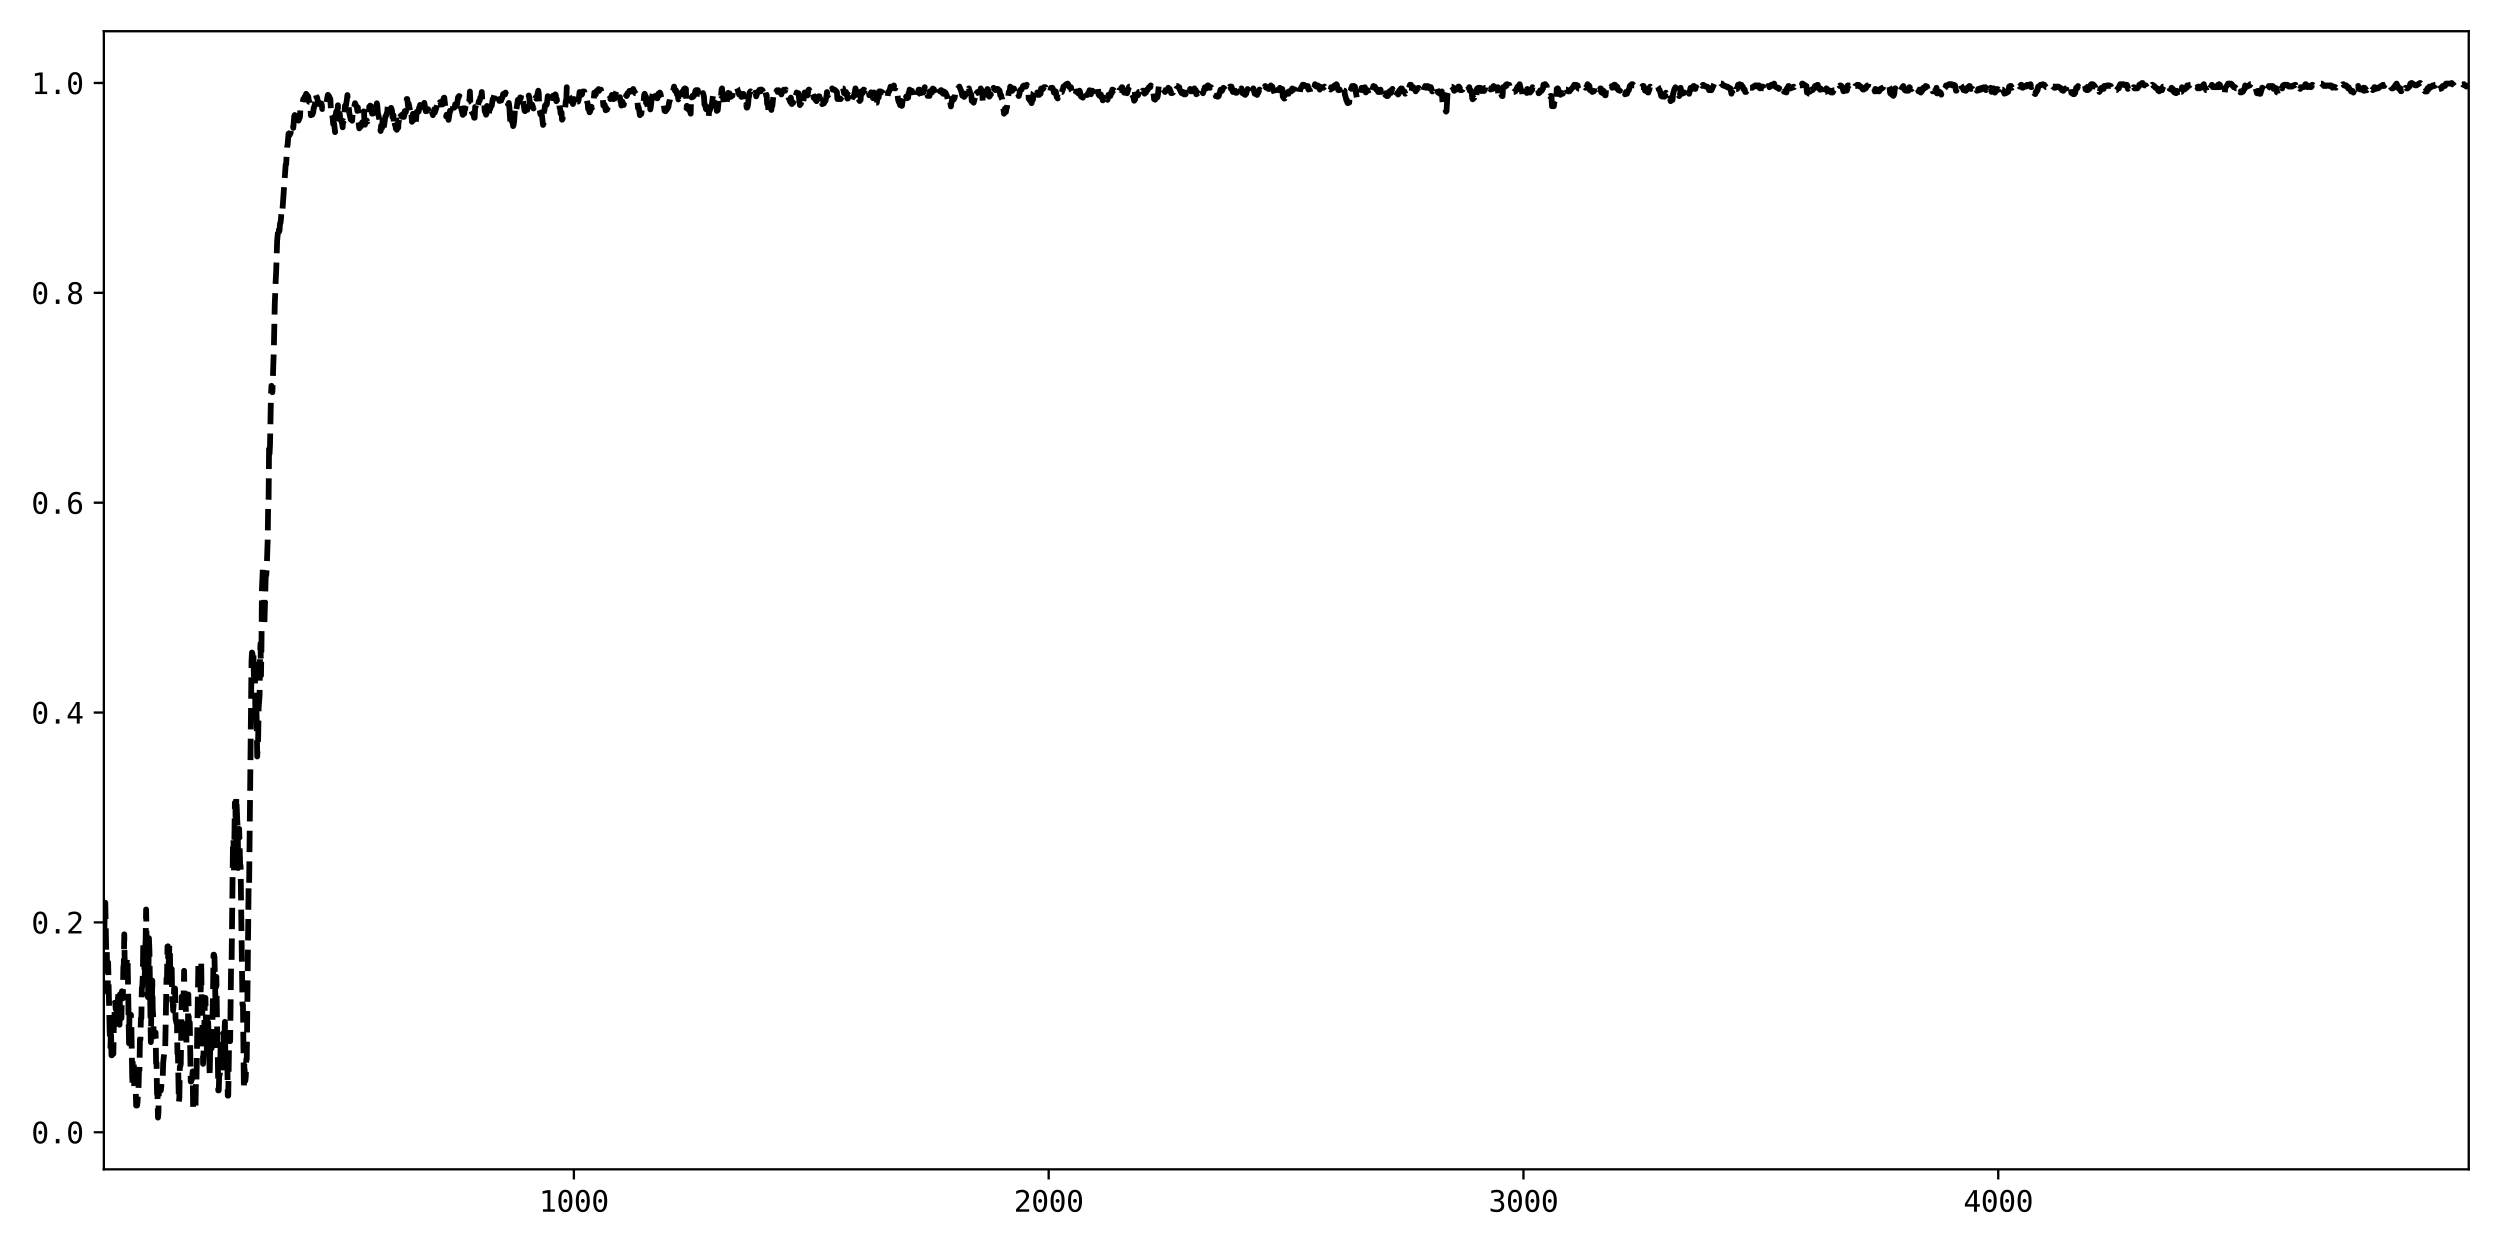 <?xml version="1.0" encoding="utf-8" standalone="no"?>
<!DOCTYPE svg PUBLIC "-//W3C//DTD SVG 1.1//EN"
  "http://www.w3.org/Graphics/SVG/1.1/DTD/svg11.dtd">
<svg xmlns:xlink="http://www.w3.org/1999/xlink" width="864pt" height="432pt" viewBox="0 0 864 432" xmlns="http://www.w3.org/2000/svg" version="1.1">
 <defs>
  <style type="text/css">*{stroke-linejoin: round; stroke-linecap: butt}</style>
 </defs>
 <g id="figure_1">
  <g id="patch_1">
   <path d="M 0 432 
L 864 432 
L 864 0 
L 0 0 
z
" style="fill: #ffffff"/>
  </g>
  <g id="axes_1">
   <g id="patch_2">
    <path d="M 35.89 404.12 
L 853.2 404.12 
L 853.2 10.8 
L 35.89 10.8 
z
" style="fill: #ffffff"/>
   </g>
   <g id="matplotlib.axis_1">
    <g id="xtick_1">
     <g id="line2d_1">
      <defs>
       <path id="me31804dcad" d="M 0 0 
L 0 3.5 
" style="stroke: #000000; stroke-width: 0.8"/>
      </defs>
      <g>
       <use xlink:href="#me31804dcad" x="198.335" y="404.12" style="stroke: #000000; stroke-width: 0.8"/>
      </g>
     </g>
     <g id="text_1">
      <!-- 1000 -->
      <g transform="translate(186.294 418.772) scale(0.1 -0.1)">
       <defs>
        <path id="DejaVuSansMono-31" d="M 844 531 
L 1825 531 
L 1825 4097 
L 769 3859 
L 769 4434 
L 1819 4666 
L 2450 4666 
L 2450 531 
L 3419 531 
L 3419 0 
L 844 0 
L 844 531 
z
" transform="scale(0.016)"/>
        <path id="DejaVuSansMono-30" d="M 1509 2344 
Q 1509 2516 1629 2641 
Q 1750 2766 1919 2766 
Q 2094 2766 2219 2641 
Q 2344 2516 2344 2344 
Q 2344 2169 2220 2047 
Q 2097 1925 1919 1925 
Q 1744 1925 1626 2044 
Q 1509 2163 1509 2344 
z
M 1925 4250 
Q 1484 4250 1267 3775 
Q 1050 3300 1050 2328 
Q 1050 1359 1267 884 
Q 1484 409 1925 409 
Q 2369 409 2586 884 
Q 2803 1359 2803 2328 
Q 2803 3300 2586 3775 
Q 2369 4250 1925 4250 
z
M 1925 4750 
Q 2672 4750 3055 4137 
Q 3438 3525 3438 2328 
Q 3438 1134 3055 521 
Q 2672 -91 1925 -91 
Q 1178 -91 797 521 
Q 416 1134 416 2328 
Q 416 3525 797 4137 
Q 1178 4750 1925 4750 
z
" transform="scale(0.016)"/>
       </defs>
       <use xlink:href="#DejaVuSansMono-31"/>
       <use xlink:href="#DejaVuSansMono-30" x="60.205"/>
       <use xlink:href="#DejaVuSansMono-30" x="120.41"/>
       <use xlink:href="#DejaVuSansMono-30" x="180.615"/>
      </g>
     </g>
    </g>
    <g id="xtick_2">
     <g id="line2d_2">
      <g>
       <use xlink:href="#me31804dcad" x="362.42" y="404.12" style="stroke: #000000; stroke-width: 0.8"/>
      </g>
     </g>
     <g id="text_2">
      <!-- 2000 -->
      <g transform="translate(350.38 418.772) scale(0.1 -0.1)">
       <defs>
        <path id="DejaVuSansMono-32" d="M 1166 531 
L 3309 531 
L 3309 0 
L 475 0 
L 475 531 
Q 1059 1147 1496 1619 
Q 1934 2091 2100 2284 
Q 2413 2666 2522 2902 
Q 2631 3138 2631 3384 
Q 2631 3775 2401 3997 
Q 2172 4219 1772 4219 
Q 1488 4219 1175 4116 
Q 863 4013 513 3803 
L 513 4441 
Q 834 4594 1145 4672 
Q 1456 4750 1759 4750 
Q 2444 4750 2861 4386 
Q 3278 4022 3278 3431 
Q 3278 3131 3139 2831 
Q 3000 2531 2688 2169 
Q 2513 1966 2180 1606 
Q 1847 1247 1166 531 
z
" transform="scale(0.016)"/>
       </defs>
       <use xlink:href="#DejaVuSansMono-32"/>
       <use xlink:href="#DejaVuSansMono-30" x="60.205"/>
       <use xlink:href="#DejaVuSansMono-30" x="120.41"/>
       <use xlink:href="#DejaVuSansMono-30" x="180.615"/>
      </g>
     </g>
    </g>
    <g id="xtick_3">
     <g id="line2d_3">
      <g>
       <use xlink:href="#me31804dcad" x="526.506" y="404.12" style="stroke: #000000; stroke-width: 0.8"/>
      </g>
     </g>
     <g id="text_3">
      <!-- 3000 -->
      <g transform="translate(514.465 418.772) scale(0.1 -0.1)">
       <defs>
        <path id="DejaVuSansMono-33" d="M 2425 2497 
Q 2884 2375 3128 2064 
Q 3372 1753 3372 1288 
Q 3372 644 2939 276 
Q 2506 -91 1741 -91 
Q 1419 -91 1084 -31 
Q 750 28 428 141 
L 428 769 
Q 747 603 1056 522 
Q 1366 441 1672 441 
Q 2191 441 2469 675 
Q 2747 909 2747 1350 
Q 2747 1756 2469 1995 
Q 2191 2234 1716 2234 
L 1234 2234 
L 1234 2753 
L 1716 2753 
Q 2150 2753 2394 2943 
Q 2638 3134 2638 3475 
Q 2638 3834 2411 4026 
Q 2184 4219 1766 4219 
Q 1488 4219 1191 4156 
Q 894 4094 569 3969 
L 569 4550 
Q 947 4650 1242 4700 
Q 1538 4750 1766 4750 
Q 2447 4750 2855 4408 
Q 3263 4066 3263 3500 
Q 3263 3116 3048 2859 
Q 2834 2603 2425 2497 
z
" transform="scale(0.016)"/>
       </defs>
       <use xlink:href="#DejaVuSansMono-33"/>
       <use xlink:href="#DejaVuSansMono-30" x="60.205"/>
       <use xlink:href="#DejaVuSansMono-30" x="120.41"/>
       <use xlink:href="#DejaVuSansMono-30" x="180.615"/>
      </g>
     </g>
    </g>
    <g id="xtick_4">
     <g id="line2d_4">
      <g>
       <use xlink:href="#me31804dcad" x="690.591" y="404.12" style="stroke: #000000; stroke-width: 0.8"/>
      </g>
     </g>
     <g id="text_4">
      <!-- 4000 -->
      <g transform="translate(678.551 418.772) scale(0.1 -0.1)">
       <defs>
        <path id="DejaVuSansMono-34" d="M 2297 4091 
L 825 1625 
L 2297 1625 
L 2297 4091 
z
M 2194 4666 
L 2925 4666 
L 2925 1625 
L 3547 1625 
L 3547 1113 
L 2925 1113 
L 2925 0 
L 2297 0 
L 2297 1113 
L 319 1113 
L 319 1709 
L 2194 4666 
z
" transform="scale(0.016)"/>
       </defs>
       <use xlink:href="#DejaVuSansMono-34"/>
       <use xlink:href="#DejaVuSansMono-30" x="60.205"/>
       <use xlink:href="#DejaVuSansMono-30" x="120.41"/>
       <use xlink:href="#DejaVuSansMono-30" x="180.615"/>
      </g>
     </g>
    </g>
   </g>
   <g id="matplotlib.axis_2">
    <g id="ytick_1">
     <g id="line2d_5">
      <defs>
       <path id="m4b0d974e8e" d="M 0 0 
L -3.5 0 
" style="stroke: #000000; stroke-width: 0.8"/>
      </defs>
      <g>
       <use xlink:href="#m4b0d974e8e" x="35.89" y="391.311" style="stroke: #000000; stroke-width: 0.8"/>
      </g>
     </g>
     <g id="text_5">
      <!-- 0.0 -->
      <g transform="translate(10.829 395.137) scale(0.1 -0.1)">
       <defs>
        <path id="DejaVuSansMono-2e" d="M 1528 953 
L 2316 953 
L 2316 0 
L 1528 0 
L 1528 953 
z
" transform="scale(0.016)"/>
       </defs>
       <use xlink:href="#DejaVuSansMono-30"/>
       <use xlink:href="#DejaVuSansMono-2e" x="60.205"/>
       <use xlink:href="#DejaVuSansMono-30" x="120.41"/>
      </g>
     </g>
    </g>
    <g id="ytick_2">
     <g id="line2d_6">
      <g>
       <use xlink:href="#m4b0d974e8e" x="35.89" y="318.784" style="stroke: #000000; stroke-width: 0.8"/>
      </g>
     </g>
     <g id="text_6">
      <!-- 0.2 -->
      <g transform="translate(10.829 322.61) scale(0.1 -0.1)">
       <use xlink:href="#DejaVuSansMono-30"/>
       <use xlink:href="#DejaVuSansMono-2e" x="60.205"/>
       <use xlink:href="#DejaVuSansMono-32" x="120.41"/>
      </g>
     </g>
    </g>
    <g id="ytick_3">
     <g id="line2d_7">
      <g>
       <use xlink:href="#m4b0d974e8e" x="35.89" y="246.258" style="stroke: #000000; stroke-width: 0.8"/>
      </g>
     </g>
     <g id="text_7">
      <!-- 0.4 -->
      <g transform="translate(10.829 250.084) scale(0.1 -0.1)">
       <use xlink:href="#DejaVuSansMono-30"/>
       <use xlink:href="#DejaVuSansMono-2e" x="60.205"/>
       <use xlink:href="#DejaVuSansMono-34" x="120.41"/>
      </g>
     </g>
    </g>
    <g id="ytick_4">
     <g id="line2d_8">
      <g>
       <use xlink:href="#m4b0d974e8e" x="35.89" y="173.731" style="stroke: #000000; stroke-width: 0.8"/>
      </g>
     </g>
     <g id="text_8">
      <!-- 0.6 -->
      <g transform="translate(10.829 177.557) scale(0.1 -0.1)">
       <defs>
        <path id="DejaVuSansMono-36" d="M 3097 4563 
L 3097 3981 
Q 2900 4097 2678 4158 
Q 2456 4219 2216 4219 
Q 1616 4219 1306 3767 
Q 997 3316 997 2438 
Q 1147 2750 1412 2917 
Q 1678 3084 2022 3084 
Q 2697 3084 3067 2670 
Q 3438 2256 3438 1497 
Q 3438 741 3056 325 
Q 2675 -91 1984 -91 
Q 1172 -91 794 492 
Q 416 1075 416 2328 
Q 416 3509 870 4129 
Q 1325 4750 2188 4750 
Q 2419 4750 2650 4701 
Q 2881 4653 3097 4563 
z
M 1972 2591 
Q 1569 2591 1337 2300 
Q 1106 2009 1106 1497 
Q 1106 984 1337 693 
Q 1569 403 1972 403 
Q 2391 403 2603 679 
Q 2816 956 2816 1497 
Q 2816 2041 2603 2316 
Q 2391 2591 1972 2591 
z
" transform="scale(0.016)"/>
       </defs>
       <use xlink:href="#DejaVuSansMono-30"/>
       <use xlink:href="#DejaVuSansMono-2e" x="60.205"/>
       <use xlink:href="#DejaVuSansMono-36" x="120.41"/>
      </g>
     </g>
    </g>
    <g id="ytick_5">
     <g id="line2d_9">
      <g>
       <use xlink:href="#m4b0d974e8e" x="35.89" y="101.205" style="stroke: #000000; stroke-width: 0.8"/>
      </g>
     </g>
     <g id="text_9">
      <!-- 0.8 -->
      <g transform="translate(10.829 105.031) scale(0.1 -0.1)">
       <defs>
        <path id="DejaVuSansMono-38" d="M 1925 2216 
Q 1503 2216 1273 1980 
Q 1044 1744 1044 1313 
Q 1044 881 1276 642 
Q 1509 403 1925 403 
Q 2350 403 2579 639 
Q 2809 875 2809 1313 
Q 2809 1741 2576 1978 
Q 2344 2216 1925 2216 
z
M 1375 2478 
Q 972 2581 745 2862 
Q 519 3144 519 3541 
Q 519 4097 897 4423 
Q 1275 4750 1925 4750 
Q 2578 4750 2956 4423 
Q 3334 4097 3334 3541 
Q 3334 3144 3107 2862 
Q 2881 2581 2478 2478 
Q 2947 2375 3195 2062 
Q 3444 1750 3444 1253 
Q 3444 622 3041 265 
Q 2638 -91 1925 -91 
Q 1213 -91 811 264 
Q 409 619 409 1247 
Q 409 1747 657 2061 
Q 906 2375 1375 2478 
z
M 1147 3481 
Q 1147 3106 1347 2909 
Q 1547 2713 1925 2713 
Q 2306 2713 2506 2909 
Q 2706 3106 2706 3481 
Q 2706 3863 2507 4063 
Q 2309 4263 1925 4263 
Q 1547 4263 1347 4061 
Q 1147 3859 1147 3481 
z
" transform="scale(0.016)"/>
       </defs>
       <use xlink:href="#DejaVuSansMono-30"/>
       <use xlink:href="#DejaVuSansMono-2e" x="60.205"/>
       <use xlink:href="#DejaVuSansMono-38" x="120.41"/>
      </g>
     </g>
    </g>
    <g id="ytick_6">
     <g id="line2d_10">
      <g>
       <use xlink:href="#m4b0d974e8e" x="35.89" y="28.678" style="stroke: #000000; stroke-width: 0.8"/>
      </g>
     </g>
     <g id="text_10">
      <!-- 1.0 -->
      <g transform="translate(10.829 32.504) scale(0.1 -0.1)">
       <use xlink:href="#DejaVuSansMono-31"/>
       <use xlink:href="#DejaVuSansMono-2e" x="60.205"/>
       <use xlink:href="#DejaVuSansMono-30" x="120.41"/>
      </g>
     </g>
    </g>
   </g>
   <g id="line2d_11">
    <path d="M 35.726 326.339 
L 35.89 318.383 
L 36.054 322.685 
L 36.218 313.903 
L 36.382 311.989 
L 36.71 328.705 
L 36.875 327.525 
L 37.203 342.94 
L 37.367 332.618 
L 37.859 354.357 
L 38.023 361.06 
L 38.187 361.875 
L 38.351 354.642 
L 38.515 364.707 
L 38.679 364.707 
L 38.844 361.168 
L 39.008 362.223 
L 39.172 364.219 
L 39.336 354.471 
L 39.5 354.471 
L 39.664 346.544 
L 39.828 346.544 
L 39.992 348.771 
L 40.32 348.771 
L 40.484 354.253 
L 40.648 352.985 
L 40.813 342.434 
L 40.977 352.181 
L 41.141 344.383 
L 41.305 354.154 
L 41.469 343.62 
L 41.633 351.893 
L 41.961 351.893 
L 42.125 342.578 
L 42.289 345.002 
L 42.453 345.019 
L 42.618 334.45 
L 42.782 333.183 
L 42.946 322.901 
L 43.11 333.435 
L 43.602 333.435 
L 44.094 330.66 
L 44.587 360.576 
L 44.751 350.694 
L 45.243 350.694 
L 45.407 354.902 
L 45.735 375.184 
L 45.899 365.931 
L 46.227 365.931 
L 46.391 375.814 
L 46.884 375.814 
L 47.048 382.058 
L 47.376 382.058 
L 47.54 380.777 
L 47.704 376.552 
L 47.868 376.552 
L 48.032 369.851 
L 48.196 369.851 
L 48.361 359.282 
L 48.525 359.282 
L 48.689 351.948 
L 48.853 351.948 
L 49.017 341.414 
L 49.181 340.95 
L 49.345 337.116 
L 49.509 326.371 
L 49.673 333.072 
L 49.837 332.324 
L 50.001 338.525 
L 50.165 327.92 
L 50.33 324.97 
L 50.494 314.305 
L 50.986 343.896 
L 51.15 344.642 
L 51.478 324.239 
L 51.642 328.608 
L 52.134 360.162 
L 52.299 349.628 
L 52.463 349.628 
L 52.627 338.888 
L 52.791 348.886 
L 52.955 351.388 
L 53.119 358.184 
L 53.283 358.184 
L 53.447 356.853 
L 53.775 356.853 
L 53.939 367.387 
L 54.103 367.387 
L 54.268 378.127 
L 54.432 378.127 
L 54.596 386.242 
L 54.76 384.562 
L 54.924 375.554 
L 55.088 376.884 
L 55.58 376.884 
L 55.744 375.419 
L 55.908 372.447 
L 56.237 372.447 
L 56.401 367.189 
L 56.729 364.227 
L 57.057 364.227 
L 57.549 338.141 
L 57.713 338.141 
L 57.877 327.108 
L 58.042 327.028 
L 58.206 334.463 
L 58.37 331.738 
L 58.534 326.624 
L 58.698 326.624 
L 58.862 337.158 
L 59.026 338.038 
L 59.354 334.9 
L 59.518 345.933 
L 59.682 346.156 
L 59.846 349.255 
L 60.011 347.054 
L 60.175 341.635 
L 60.503 341.635 
L 60.667 352.091 
L 60.995 353.562 
L 61.159 353.562 
L 61.323 364.096 
L 61.487 364.096 
L 61.816 380.992 
L 61.98 379.362 
L 62.144 368.585 
L 62.308 368.585 
L 62.472 367.726 
L 62.8 344.406 
L 63.456 344.406 
L 63.62 335.502 
L 63.785 346.278 
L 63.949 346.278 
L 64.113 346.923 
L 64.277 349.673 
L 64.441 360.394 
L 64.605 360.394 
L 64.769 356.163 
L 64.933 356.163 
L 65.097 343.692 
L 65.261 353.401 
L 65.589 353.401 
L 65.918 373.785 
L 66.082 373.785 
L 66.246 373.013 
L 66.41 372.867 
L 66.574 370.277 
L 66.738 382.749 
L 66.902 383.573 
L 67.559 383.573 
L 67.723 372.914 
L 67.887 373.686 
L 68.379 344.361 
L 68.543 333.411 
L 69.199 333.411 
L 69.363 344.069 
L 69.528 332.241 
L 69.692 344.809 
L 69.856 346.152 
L 70.184 367.671 
L 70.512 358.559 
L 70.84 344.886 
L 71.004 344.886 
L 71.168 353.26 
L 71.332 351.649 
L 71.497 363.46 
L 71.661 353.099 
L 71.825 350.169 
L 72.153 359.281 
L 72.481 372.13 
L 72.645 361.386 
L 72.809 360.695 
L 72.973 362.307 
L 73.137 362.307 
L 73.302 360.404 
L 73.63 341.693 
L 73.794 329.943 
L 73.958 329.943 
L 74.122 330.767 
L 74.45 345.656 
L 74.778 337.609 
L 75.106 360.487 
L 75.271 365.096 
L 75.435 376.846 
L 75.599 376.846 
L 75.763 371.423 
L 75.927 371.423 
L 76.091 369.829 
L 76.255 359.862 
L 76.419 364.17 
L 76.747 364.17 
L 76.911 370.589 
L 77.075 357.167 
L 77.24 357.167 
L 77.404 362.59 
L 77.732 353.131 
L 77.896 366.837 
L 78.388 366.837 
L 78.552 365.225 
L 78.716 378.647 
L 78.88 378.647 
L 79.209 358.139 
L 79.373 359.835 
L 79.537 359.835 
L 79.865 333.616 
L 80.029 333.616 
L 80.521 290.773 
L 80.685 289.866 
L 80.849 300.891 
L 81.178 277.399 
L 81.342 277.51 
L 81.506 289.913 
L 81.67 275.408 
L 81.998 283.599 
L 82.162 286.416 
L 82.326 299.994 
L 82.49 287.092 
L 82.654 286.454 
L 82.983 298.517 
L 83.147 299.306 
L 83.639 335.464 
L 83.803 347.257 
L 83.967 347.257 
L 84.295 376.456 
L 84.459 366.877 
L 84.623 371.954 
L 84.787 373.531 
L 84.952 371.919 
L 85.116 366.058 
L 85.28 366.058 
L 85.936 304.774 
L 86.1 305.402 
L 86.921 228.629 
L 87.085 225.515 
L 87.249 225.967 
L 87.413 227.526 
L 87.577 225.452 
L 87.741 233.579 
L 87.905 232.852 
L 88.069 229.414 
L 88.233 245.102 
L 88.397 245.708 
L 88.561 243.362 
L 88.726 249.431 
L 88.89 261.434 
L 89.218 255.264 
L 89.382 244.671 
L 89.71 240.34 
L 89.874 225.838 
L 90.038 222.417 
L 90.202 233.45 
L 90.366 223.138 
L 90.53 203.41 
L 90.859 196.088 
L 91.023 200.874 
L 91.187 200.009 
L 91.351 216.447 
L 91.843 198.93 
L 92.007 198.842 
L 92.171 196.537 
L 92.5 187.018 
L 92.664 175.744 
L 92.828 172.253 
L 92.992 153.92 
L 93.156 156.77 
L 93.32 153.559 
L 93.648 136.499 
L 93.812 133.333 
L 94.14 135.561 
L 94.633 120.842 
L 94.961 105.08 
L 95.289 96.81 
L 95.453 93.578 
L 95.781 83.134 
L 96.273 77.929 
L 96.438 80.108 
L 96.602 79.655 
L 96.766 77.276 
L 96.93 77.084 
L 97.094 75.809 
L 97.258 73.451 
L 97.422 74.055 
L 97.586 72.911 
L 98.735 56.865 
L 98.899 56.769 
L 99.227 50.829 
L 99.391 50.088 
L 99.719 46.2 
L 99.883 46.799 
L 100.047 46.755 
L 100.212 46.174 
L 100.376 46.189 
L 100.704 44.518 
L 100.868 44.903 
L 101.032 44.267 
L 101.196 43.121 
L 101.36 44.21 
L 101.688 40.147 
L 101.852 39.748 
L 102.016 39.902 
L 102.345 42.792 
L 102.509 43.554 
L 102.673 43.156 
L 102.837 42.17 
L 103.001 40.085 
L 103.165 41.687 
L 103.657 40.456 
L 103.821 37.754 
L 104.15 36.214 
L 104.314 36.021 
L 104.478 36.026 
L 104.642 35.411 
L 104.806 34.23 
L 104.97 34.23 
L 105.134 34.435 
L 105.298 33.434 
L 105.462 33.434 
L 105.626 33.222 
L 105.79 32.425 
L 105.955 32.625 
L 106.283 33.228 
L 106.447 33.209 
L 106.611 33.814 
L 106.775 35.186 
L 106.939 35.186 
L 107.103 36.381 
L 107.267 36.176 
L 107.431 39.834 
L 107.595 39.63 
L 107.759 39.232 
L 107.924 39.637 
L 108.252 38.843 
L 108.416 37.267 
L 108.58 37.059 
L 108.744 36.279 
L 108.908 36.071 
L 109.072 32.413 
L 109.4 33.617 
L 109.564 33.631 
L 110.057 35.918 
L 110.221 35.918 
L 110.385 35.506 
L 110.549 35.708 
L 110.713 36.14 
L 111.041 35.751 
L 111.205 36.159 
L 111.369 37.687 
L 111.533 37.428 
L 111.698 37.437 
L 111.862 37.645 
L 112.19 37.642 
L 112.682 35.571 
L 112.846 35.35 
L 113.174 33.396 
L 113.338 32.779 
L 113.667 33.189 
L 114.159 34.22 
L 114.487 40.056 
L 114.651 39.681 
L 114.815 39.874 
L 114.979 40.875 
L 115.143 42.881 
L 115.307 42.469 
L 115.471 42.69 
L 115.8 45.668 
L 116.128 38.803 
L 116.292 38.391 
L 116.456 38.589 
L 116.62 38.589 
L 116.784 36.379 
L 116.948 39.433 
L 117.112 38.809 
L 117.276 39.39 
L 117.441 39.37 
L 117.605 41.341 
L 117.933 41.76 
L 118.261 42.792 
L 118.425 44.003 
L 118.589 41.803 
L 118.753 42.005 
L 119.245 36.49 
L 119.574 36.469 
L 119.902 34.261 
L 120.066 32.842 
L 120.23 35.322 
L 120.394 35.767 
L 120.722 39.122 
L 121.214 41.303 
L 121.379 41.091 
L 121.543 41.095 
L 121.707 41.724 
L 121.871 39.014 
L 122.035 39.162 
L 122.199 37.444 
L 122.363 37.246 
L 122.691 35.653 
L 122.855 35.998 
L 123.183 36.821 
L 123.348 37.205 
L 123.512 38.331 
L 123.676 37.122 
L 124.004 43.357 
L 124.168 44.37 
L 124.332 43.948 
L 124.496 43.015 
L 124.66 43.794 
L 124.988 43.193 
L 125.153 42.289 
L 125.317 42.925 
L 125.481 39.548 
L 125.645 38.496 
L 125.809 38.543 
L 125.973 42.892 
L 126.137 43.101 
L 126.301 41.927 
L 126.465 41.927 
L 126.629 41.707 
L 126.793 41.679 
L 126.957 42.056 
L 127.45 39.423 
L 127.614 36.86 
L 127.778 36.909 
L 127.942 36.487 
L 128.106 36.711 
L 128.27 36.716 
L 128.598 39.279 
L 128.762 38.645 
L 128.926 39.253 
L 129.091 39.041 
L 129.419 36.805 
L 129.583 37.01 
L 129.747 36.988 
L 129.911 36.566 
L 130.075 37.087 
L 130.239 35.691 
L 130.403 36.529 
L 130.567 38.877 
L 131.06 41.07 
L 131.388 44.211 
L 131.552 45.284 
L 131.716 43.408 
L 131.88 44.396 
L 132.044 44.182 
L 132.208 41.66 
L 132.372 44.897 
L 132.536 44.704 
L 133.193 40.188 
L 133.357 40.179 
L 133.849 38.552 
L 134.013 36.474 
L 134.341 37.332 
L 134.505 37.556 
L 134.669 38.681 
L 134.834 38.681 
L 134.998 38.288 
L 135.162 37.275 
L 135.49 38.267 
L 135.654 40.508 
L 135.818 40.275 
L 135.982 39.834 
L 136.146 43.103 
L 136.31 41.74 
L 136.474 43.089 
L 136.639 43.079 
L 136.803 44.464 
L 136.967 44.464 
L 137.131 44.869 
L 137.295 43.897 
L 137.459 43.718 
L 137.623 44.159 
L 137.787 41.549 
L 137.951 41.571 
L 138.115 40.236 
L 138.279 41.242 
L 138.443 40.065 
L 138.608 40.093 
L 138.772 39.736 
L 138.936 40.379 
L 139.264 39.931 
L 139.428 39.272 
L 139.592 40.419 
L 139.756 39.783 
L 139.92 38.365 
L 140.084 38.781 
L 140.248 38.753 
L 140.412 37.693 
L 140.577 34.204 
L 140.741 34.214 
L 141.069 37.138 
L 141.233 35.776 
L 141.725 38.2 
L 141.889 37.385 
L 142.053 38.022 
L 142.382 42.095 
L 142.71 39.331 
L 143.038 40.762 
L 143.202 41.343 
L 143.366 40.749 
L 143.53 42.72 
L 143.694 42.293 
L 144.022 38.627 
L 144.679 38.564 
L 144.843 37.177 
L 145.007 37.611 
L 145.171 36.254 
L 145.335 36.457 
L 145.499 35.623 
L 145.827 36.226 
L 145.991 36.478 
L 146.32 35.553 
L 146.484 36.382 
L 146.648 35.544 
L 147.14 38.429 
L 147.304 38.031 
L 147.468 38.422 
L 147.632 37.779 
L 147.796 37.96 
L 147.96 37.727 
L 148.124 38.661 
L 148.289 38.864 
L 148.453 38.79 
L 148.781 37.962 
L 148.945 38.753 
L 149.109 38.153 
L 149.601 39.797 
L 149.765 39.048 
L 149.929 39.048 
L 150.094 37.736 
L 150.258 38.913 
L 151.078 36.423 
L 151.406 35.066 
L 151.57 35.268 
L 151.734 36.109 
L 151.898 35.918 
L 152.063 35.296 
L 152.227 35.318 
L 152.391 36.135 
L 152.555 35.925 
L 152.719 35.939 
L 152.883 34.867 
L 153.047 35.081 
L 153.375 33.835 
L 153.539 33.728 
L 153.867 36.602 
L 154.032 36.873 
L 154.196 40.238 
L 154.36 39.61 
L 154.524 40.231 
L 154.688 40.012 
L 155.016 41.426 
L 155.508 38.278 
L 155.672 38.385 
L 155.837 36.201 
L 156.001 36.201 
L 156.165 35.789 
L 156.329 35.794 
L 156.493 36.784 
L 156.657 36.784 
L 156.821 37.206 
L 156.985 37.215 
L 157.149 37.011 
L 157.313 36.03 
L 157.641 36.66 
L 157.806 36.45 
L 157.97 36.029 
L 158.298 33.62 
L 158.462 33.825 
L 158.626 33.201 
L 158.79 33.201 
L 158.954 35.48 
L 159.118 36.166 
L 159.446 37.775 
L 159.939 39.696 
L 160.103 39.284 
L 160.431 39.287 
L 160.595 37.41 
L 160.759 37.796 
L 160.923 36.394 
L 161.087 36.398 
L 161.251 35.972 
L 161.415 34.911 
L 161.58 35.129 
L 161.744 34.702 
L 161.908 35.129 
L 162.072 35.126 
L 162.236 34.512 
L 162.4 31.633 
L 162.564 35.788 
L 162.892 37.452 
L 163.056 38.747 
L 163.384 39.31 
L 163.549 39.085 
L 163.877 40.693 
L 164.041 40.693 
L 164.205 36.959 
L 164.369 36.959 
L 164.697 35.28 
L 164.861 36.519 
L 165.025 36.311 
L 165.189 36.536 
L 165.518 34.928 
L 165.682 34.931 
L 165.846 34.509 
L 166.01 33.643 
L 166.338 33.219 
L 166.502 31.785 
L 166.666 34.629 
L 166.83 34.405 
L 167.158 34.817 
L 167.323 34.607 
L 167.487 38.177 
L 167.651 38.785 
L 167.815 38.785 
L 167.979 39.651 
L 168.143 39.252 
L 168.307 36.62 
L 168.635 38.463 
L 168.963 39.933 
L 169.127 37.572 
L 169.456 37.583 
L 169.62 36.718 
L 169.784 36.725 
L 169.948 36.51 
L 170.276 34.258 
L 170.44 34.478 
L 170.932 32.25 
L 171.096 32.04 
L 171.261 32.648 
L 171.425 32.641 
L 171.589 32.434 
L 171.753 32.832 
L 171.917 32.834 
L 172.081 32.97 
L 172.409 34.447 
L 172.573 34.879 
L 172.737 34.879 
L 172.901 34.273 
L 173.065 34.731 
L 173.23 34.731 
L 173.394 33.917 
L 173.558 33.914 
L 173.886 32.486 
L 174.214 32.448 
L 174.378 32.655 
L 174.542 32.655 
L 174.706 31.994 
L 174.87 32.406 
L 175.035 34.338 
L 175.199 34.752 
L 175.527 35.996 
L 175.855 35.578 
L 176.019 36.773 
L 176.347 42.028 
L 176.511 43.05 
L 176.675 41.328 
L 177.004 42.219 
L 177.168 42.474 
L 177.332 43.582 
L 177.496 43.17 
L 177.66 42.184 
L 177.988 37.747 
L 178.152 36.523 
L 178.316 36.523 
L 178.48 37.749 
L 178.973 34.499 
L 179.301 35.302 
L 179.793 33.653 
L 179.957 34.058 
L 180.121 32.788 
L 180.285 33.641 
L 180.449 33.851 
L 180.613 33.457 
L 181.27 38.211 
L 181.434 38.421 
L 181.926 36.932 
L 182.254 37.958 
L 182.747 32.997 
L 182.911 33.801 
L 183.239 36.705 
L 183.403 36.512 
L 183.567 35.898 
L 183.731 36.137 
L 183.895 36.146 
L 184.387 37.492 
L 184.551 36.686 
L 184.88 34.208 
L 185.044 33.787 
L 185.208 33.787 
L 185.372 34.116 
L 186.028 31.338 
L 186.192 32.144 
L 186.356 37.221 
L 186.521 37.409 
L 186.685 39.192 
L 186.849 39.614 
L 187.013 38.841 
L 187.177 39.27 
L 187.341 40.306 
L 187.669 43.181 
L 187.833 42.797 
L 187.997 38.349 
L 188.161 38.14 
L 188.325 36.564 
L 188.654 36.132 
L 188.818 36.311 
L 188.982 36.109 
L 189.31 33.233 
L 189.474 33.457 
L 189.638 33.443 
L 189.966 34.116 
L 190.13 34.116 
L 190.294 34.557 
L 190.623 33.116 
L 190.787 33.921 
L 190.951 33.921 
L 191.115 33.068 
L 191.279 33.466 
L 191.771 33.461 
L 191.935 32.608 
L 192.099 33.016 
L 192.264 34.986 
L 192.428 34.183 
L 192.592 36.387 
L 192.756 36.597 
L 192.92 36.399 
L 193.084 35.742 
L 193.248 35.747 
L 193.412 37.288 
L 193.576 37.497 
L 193.74 39.248 
L 193.904 38.871 
L 194.068 38.868 
L 194.233 41.379 
L 194.397 41.169 
L 194.561 40.354 
L 194.725 40.147 
L 194.889 40.138 
L 195.053 38.6 
L 195.217 38.39 
L 195.545 34.848 
L 195.709 34.848 
L 195.873 30.134 
L 196.202 31.191 
L 196.366 31.189 
L 196.53 31.592 
L 196.694 33.353 
L 196.858 33.56 
L 197.022 34.871 
L 197.35 34.875 
L 197.514 35.083 
L 197.678 34.446 
L 198.006 35.956 
L 198.171 35.558 
L 198.335 34.202 
L 198.499 35.903 
L 198.827 35.576 
L 198.991 35.778 
L 199.155 35.571 
L 199.319 36.186 
L 199.483 35.098 
L 199.811 35.098 
L 199.976 34.483 
L 200.304 31.792 
L 200.468 32.645 
L 200.632 32.645 
L 200.796 32.852 
L 200.96 32.659 
L 201.124 32.661 
L 201.288 31.818 
L 201.452 31.609 
L 201.945 31.613 
L 202.109 32.731 
L 202.273 32.74 
L 202.437 33.606 
L 202.601 33.597 
L 202.929 35.276 
L 203.093 35.69 
L 203.257 37.661 
L 203.421 37.454 
L 203.749 38.824 
L 203.914 38.61 
L 204.406 36.906 
L 204.57 37.337 
L 204.734 36.716 
L 204.898 34.952 
L 205.062 34.952 
L 205.226 34.155 
L 205.39 32.025 
L 205.719 32.674 
L 205.883 32.671 
L 206.211 31.404 
L 206.375 31.404 
L 206.539 31.196 
L 206.703 31.196 
L 206.867 30.784 
L 207.031 31.428 
L 207.195 30.999 
L 207.688 30.992 
L 207.852 32.941 
L 208.016 33.148 
L 208.18 34.161 
L 208.344 34.368 
L 208.508 36.476 
L 208.672 35.83 
L 208.836 36.259 
L 209 36.259 
L 209.328 38.124 
L 209.492 37.248 
L 209.821 37.873 
L 209.985 37.456 
L 210.149 35.348 
L 210.313 35.348 
L 210.805 33.856 
L 210.969 34.235 
L 211.133 33.569 
L 211.297 33.786 
L 211.462 32.787 
L 211.954 34.275 
L 212.118 34.067 
L 212.446 34.089 
L 212.774 32.281 
L 213.102 31.428 
L 213.266 31.831 
L 213.431 32.634 
L 213.595 32.176 
L 213.759 33.019 
L 213.923 33.019 
L 214.087 33.786 
L 214.251 33.576 
L 214.415 34.871 
L 214.579 35.276 
L 214.743 36.485 
L 215.071 35.074 
L 215.564 36.271 
L 215.728 35.075 
L 215.892 35.69 
L 216.056 34.395 
L 216.22 33.988 
L 216.384 32.986 
L 216.548 33.193 
L 216.712 32.986 
L 216.876 32.18 
L 217.04 32.215 
L 217.369 31.801 
L 217.533 31.396 
L 217.697 31.606 
L 217.861 31.398 
L 218.025 31.608 
L 218.189 31.401 
L 218.353 31.61 
L 218.517 31.403 
L 218.845 30.755 
L 219.174 31.572 
L 219.338 31.78 
L 219.502 32.201 
L 219.666 32.197 
L 219.994 32.611 
L 220.158 34.589 
L 220.322 35.197 
L 220.486 37.329 
L 220.65 36.924 
L 220.814 37.536 
L 221.143 39.806 
L 221.471 39.18 
L 221.635 39.382 
L 222.127 35.11 
L 222.291 35.108 
L 222.455 34.898 
L 222.619 32.814 
L 222.783 32.404 
L 223.112 33.224 
L 223.276 33.452 
L 223.44 35.471 
L 223.768 36.559 
L 223.932 37.176 
L 224.096 36.361 
L 224.26 36.773 
L 224.588 35.544 
L 224.752 37.818 
L 224.917 36.975 
L 225.245 33.883 
L 225.573 32.403 
L 225.901 34.014 
L 226.065 34.222 
L 226.229 34.634 
L 226.393 33.156 
L 226.721 33.783 
L 226.886 33.573 
L 227.05 33.985 
L 227.214 33.985 
L 227.542 32.374 
L 227.706 32.583 
L 227.87 32.986 
L 228.034 31.987 
L 228.198 32.206 
L 228.526 33.645 
L 228.69 33.638 
L 228.855 33.848 
L 229.183 35.574 
L 229.347 35.779 
L 229.675 38.303 
L 229.839 37.876 
L 230.003 38.445 
L 230.167 38.047 
L 230.331 38.047 
L 230.66 37.581 
L 230.988 36.954 
L 231.316 35.033 
L 231.48 34.824 
L 231.644 33.833 
L 231.808 33.624 
L 232.136 33.009 
L 232.3 31.973 
L 232.464 31.761 
L 232.629 31.344 
L 232.957 29.926 
L 233.285 31.392 
L 233.449 31.185 
L 233.613 31.185 
L 233.941 32.63 
L 234.105 32.421 
L 234.269 33.057 
L 234.433 34.352 
L 234.762 33.754 
L 234.926 33.111 
L 235.09 33.532 
L 235.254 33.323 
L 235.582 31.877 
L 235.746 32.692 
L 235.91 32.468 
L 236.074 31.38 
L 236.238 31.38 
L 236.403 30.744 
L 236.567 30.744 
L 236.731 30.529 
L 236.895 30.736 
L 237.059 30.736 
L 237.223 37.376 
L 237.387 36.561 
L 238.043 38.019 
L 238.372 38.021 
L 238.7 39.289 
L 238.864 32.859 
L 239.028 33.683 
L 239.356 33.081 
L 239.52 33.486 
L 239.684 33.064 
L 239.848 33.062 
L 240.012 32.852 
L 240.341 31.377 
L 240.505 31.168 
L 240.669 31.356 
L 240.833 31.142 
L 241.161 31.154 
L 241.325 32.449 
L 241.817 32.449 
L 242.146 33.283 
L 242.31 32.479 
L 242.474 32.482 
L 242.638 33.083 
L 242.802 33.261 
L 242.966 32.173 
L 243.294 33.456 
L 243.458 36.156 
L 243.622 36.156 
L 243.786 36.578 
L 243.95 37.619 
L 244.115 37.831 
L 244.279 37.025 
L 244.443 37.612 
L 244.771 40.117 
L 244.935 40.095 
L 245.099 38.219 
L 245.263 38.214 
L 245.427 37.797 
L 245.591 36.756 
L 245.919 36.759 
L 246.412 33.062 
L 246.576 34.968 
L 246.74 35.353 
L 246.904 35.348 
L 247.068 35.746 
L 247.232 35.536 
L 247.396 36.635 
L 247.56 36.425 
L 247.724 38.324 
L 247.888 37.892 
L 248.053 38.097 
L 248.381 34.779 
L 248.709 33.762 
L 248.873 33.969 
L 249.037 32.659 
L 249.201 33.071 
L 249.365 30.963 
L 249.529 30.541 
L 249.693 32.285 
L 249.858 32.688 
L 250.022 35.388 
L 250.186 35.388 
L 250.35 35.179 
L 250.514 35.388 
L 250.678 35.179 
L 250.842 34.767 
L 251.17 35.824 
L 251.334 33.878 
L 251.498 33.273 
L 251.662 32.092 
L 251.991 32.509 
L 252.155 32.302 
L 252.319 33.511 
L 252.483 33.511 
L 252.647 33.084 
L 252.811 33.277 
L 252.975 33.067 
L 253.139 33.067 
L 253.303 31.547 
L 253.467 31.338 
L 253.631 31.543 
L 253.796 31.333 
L 253.96 30.536 
L 254.288 30.536 
L 254.452 30.338 
L 254.616 30.338 
L 254.78 30.55 
L 255.436 32.675 
L 255.601 32.262 
L 255.765 32.262 
L 256.257 33.501 
L 256.585 32.887 
L 256.749 32.882 
L 256.913 32.44 
L 257.077 34.387 
L 257.241 35.001 
L 257.405 36.404 
L 257.57 36.411 
L 257.734 36.821 
L 257.898 36.185 
L 258.062 37.197 
L 258.226 37.193 
L 258.39 36.781 
L 258.554 35.927 
L 258.718 33.771 
L 258.882 33.364 
L 259.046 31.961 
L 259.21 31.976 
L 259.374 31.566 
L 259.539 31.773 
L 259.703 30.967 
L 259.867 31.165 
L 260.359 32.223 
L 260.523 32.438 
L 260.851 32.438 
L 261.015 32.03 
L 261.179 32.438 
L 261.344 33.303 
L 261.836 31.838 
L 262 31.838 
L 262.164 31.416 
L 262.328 31.626 
L 262.492 30.99 
L 262.656 30.99 
L 262.82 31.597 
L 262.984 30.937 
L 263.148 30.937 
L 263.313 31.151 
L 263.477 31.151 
L 263.805 31.99 
L 263.969 31.78 
L 264.133 32.633 
L 264.297 32.426 
L 264.461 31.411 
L 264.789 33.074 
L 264.953 32.862 
L 265.117 35.916 
L 265.282 35.499 
L 265.61 38.466 
L 265.774 37.613 
L 266.102 38.442 
L 266.266 37.429 
L 266.43 37.391 
L 266.594 38.005 
L 266.758 35.566 
L 266.922 36.579 
L 267.251 33.398 
L 267.415 34.013 
L 267.907 33.396 
L 268.399 31.351 
L 268.563 31.172 
L 268.727 31.78 
L 268.891 31.78 
L 269.056 31.165 
L 269.22 31.38 
L 269.384 31.811 
L 269.712 31.811 
L 270.04 32.65 
L 270.368 31.418 
L 270.696 31.418 
L 270.86 30.997 
L 271.025 31.156 
L 271.189 31.156 
L 271.353 31.366 
L 271.517 30.937 
L 271.681 32.119 
L 271.845 32.328 
L 272.009 32.121 
L 272.173 32.533 
L 272.501 33.798 
L 272.665 34.065 
L 272.994 34.906 
L 273.158 35.335 
L 273.322 33.741 
L 273.65 35.961 
L 273.978 35.32 
L 274.142 35.513 
L 274.47 34.021 
L 274.634 33.809 
L 274.799 33.173 
L 274.963 33.787 
L 275.291 31.97 
L 275.783 32.423 
L 275.947 32.213 
L 276.439 36.323 
L 276.603 35.918 
L 276.768 35.921 
L 277.424 33.834 
L 277.588 35.236 
L 278.08 31.96 
L 278.408 31.958 
L 278.572 32.773 
L 278.901 32.773 
L 279.065 32.98 
L 279.393 31.156 
L 279.557 30.946 
L 279.721 31.17 
L 280.049 31.994 
L 280.213 31.387 
L 280.377 31.594 
L 280.542 31.384 
L 280.706 32.386 
L 280.87 32.386 
L 281.034 32.798 
L 281.198 33.846 
L 281.362 33.419 
L 281.69 33.453 
L 281.854 34.541 
L 282.182 34.958 
L 282.346 34.161 
L 282.511 34.161 
L 282.675 33.956 
L 282.839 33.32 
L 283.167 33.28 
L 283.331 34.067 
L 283.495 33.184 
L 283.659 32.974 
L 283.987 34.577 
L 284.151 35.999 
L 284.48 35.587 
L 284.644 35.802 
L 284.808 35.616 
L 284.972 34.824 
L 285.136 35.048 
L 285.3 34.84 
L 285.628 33.238 
L 285.792 31.818 
L 285.956 32.831 
L 286.12 33.04 
L 286.285 32.826 
L 286.777 31.144 
L 286.941 31.351 
L 287.105 31.144 
L 287.269 31.144 
L 287.433 31.347 
L 287.597 30.543 
L 287.761 30.98 
L 288.418 30.982 
L 288.746 31.399 
L 288.91 31.404 
L 289.238 31.823 
L 289.402 34.231 
L 289.566 34.022 
L 289.73 34.229 
L 290.223 34.234 
L 290.387 34.027 
L 290.551 34.246 
L 290.879 33.412 
L 291.043 30.563 
L 291.371 30.565 
L 291.699 32.193 
L 291.863 31.771 
L 292.028 32.386 
L 292.356 31.752 
L 292.684 32.39 
L 292.848 34.057 
L 293.012 34.055 
L 293.176 33.65 
L 293.34 32.847 
L 293.668 33.257 
L 293.997 35.073 
L 294.653 33.594 
L 294.817 33.384 
L 294.981 33.384 
L 295.145 33.174 
L 295.637 30.543 
L 295.801 30.955 
L 295.966 34.288 
L 296.13 33.259 
L 296.294 33.049 
L 296.458 33.259 
L 296.95 34.702 
L 297.114 34.91 
L 297.442 34.498 
L 297.606 31.582 
L 297.77 31.797 
L 297.935 31.797 
L 298.099 32.216 
L 298.427 30.984 
L 298.591 30.974 
L 298.919 31.387 
L 299.247 30.97 
L 299.411 31.363 
L 299.575 31.363 
L 299.74 30.734 
L 300.068 31.57 
L 300.232 31.365 
L 300.396 32.924 
L 300.56 32.717 
L 300.724 32.926 
L 300.888 32.717 
L 301.052 31.902 
L 301.544 33.307 
L 301.709 33.924 
L 301.873 33.926 
L 302.037 31.955 
L 302.201 34.476 
L 302.693 35.515 
L 303.021 35.508 
L 303.349 33.281 
L 303.513 33.071 
L 303.678 33.686 
L 303.842 31.577 
L 304.334 31.587 
L 304.498 32.003 
L 304.662 31.796 
L 304.826 31.796 
L 305.154 32.215 
L 305.318 33.003 
L 305.483 33.008 
L 305.647 32.589 
L 305.811 32.589 
L 305.975 33.018 
L 306.139 32.799 
L 306.303 33.008 
L 306.467 33.008 
L 306.631 33.216 
L 306.795 33.213 
L 306.959 31.811 
L 307.123 31.604 
L 307.287 31.604 
L 307.616 30.546 
L 307.78 29.931 
L 307.944 30.575 
L 308.108 30.575 
L 308.436 29.951 
L 308.6 29.951 
L 308.928 29.531 
L 309.092 30.346 
L 309.256 30.554 
L 309.421 30.554 
L 309.585 30.112 
L 309.913 31.547 
L 310.077 31.757 
L 310.405 34.591 
L 310.733 35.485 
L 310.897 35.487 
L 311.061 36.34 
L 311.226 36.34 
L 311.39 35.964 
L 311.554 36.566 
L 311.718 36.564 
L 312.046 34.147 
L 312.21 33.511 
L 312.374 34.261 
L 312.538 34.051 
L 312.702 34.792 
L 313.195 33.351 
L 313.523 33.961 
L 313.687 33.753 
L 313.851 33.753 
L 314.015 32.137 
L 314.179 32.137 
L 314.343 30.955 
L 314.507 31.377 
L 315.164 31.377 
L 315.328 31.799 
L 315.492 32.872 
L 315.656 32.872 
L 315.82 33.896 
L 315.984 34.12 
L 316.148 34.12 
L 316.476 33.703 
L 316.64 33.089 
L 316.804 33.089 
L 316.969 32.874 
L 317.133 32.011 
L 317.297 32.013 
L 317.461 30.989 
L 317.789 30.958 
L 317.953 31.761 
L 318.117 31.761 
L 318.281 32.178 
L 318.609 31.761 
L 318.773 31.964 
L 318.938 31.754 
L 319.102 31.964 
L 319.43 31.144 
L 319.594 30.131 
L 319.758 31.743 
L 319.922 31.533 
L 320.25 31.536 
L 320.414 31.938 
L 320.578 33.147 
L 320.742 33.147 
L 320.907 32.94 
L 321.071 32.94 
L 321.235 33.15 
L 321.399 31.538 
L 321.727 31.54 
L 322.055 32.008 
L 322.219 30.799 
L 322.383 30.59 
L 322.547 31.204 
L 322.711 31.204 
L 322.876 30.995 
L 323.04 31.204 
L 323.204 30.995 
L 323.532 30.992 
L 323.696 29.919 
L 323.86 30.126 
L 324.024 30.548 
L 324.188 29.934 
L 324.352 29.934 
L 324.681 31.363 
L 324.845 31.573 
L 325.173 31.156 
L 325.337 31.156 
L 325.501 32.021 
L 325.665 31.809 
L 325.993 32.441 
L 326.157 31.626 
L 326.321 31.655 
L 326.65 32.067 
L 326.814 32.067 
L 327.306 33.239 
L 327.47 34.22 
L 327.634 34.22 
L 327.798 34.834 
L 327.962 33.981 
L 328.126 34.191 
L 328.29 34.596 
L 328.619 36.785 
L 329.111 33.976 
L 329.275 34.6 
L 329.439 34.195 
L 329.603 34.403 
L 329.931 33.798 
L 330.259 31.186 
L 330.424 30.977 
L 330.588 31.382 
L 330.752 31.175 
L 331.08 30.543 
L 331.572 29.915 
L 332.228 31.563 
L 332.557 33.077 
L 333.049 33.077 
L 333.213 33.497 
L 333.377 33.085 
L 333.541 33.085 
L 333.705 32.663 
L 334.197 29.933 
L 334.362 29.933 
L 334.526 30.748 
L 334.69 30.956 
L 334.854 30.536 
L 335.018 31.351 
L 335.182 31.563 
L 335.346 32.407 
L 335.674 32.823 
L 335.838 34.893 
L 336.002 34.893 
L 336.167 35.091 
L 336.331 35.091 
L 336.495 35.496 
L 336.987 33.626 
L 337.151 33.831 
L 337.315 34.465 
L 337.479 32.185 
L 337.643 32.185 
L 337.807 31.794 
L 337.971 32.008 
L 338.136 31.815 
L 338.3 31.818 
L 338.464 31.608 
L 338.628 31.608 
L 338.956 30.562 
L 339.12 31.177 
L 339.284 31.177 
L 339.448 31.38 
L 339.612 34.863 
L 339.776 34.649 
L 340.269 34.646 
L 340.597 35.056 
L 340.761 34.651 
L 340.925 34.858 
L 341.089 34.241 
L 341.253 30.758 
L 341.417 30.967 
L 341.581 31.613 
L 341.745 33.207 
L 341.91 33.417 
L 342.074 33.21 
L 342.402 32.588 
L 342.566 33.429 
L 342.73 33.222 
L 343.222 31.944 
L 343.386 30.35 
L 343.55 30.755 
L 343.879 30.755 
L 344.043 31.172 
L 344.207 30.739 
L 344.371 30.739 
L 344.535 30.948 
L 344.699 30.741 
L 344.863 30.743 
L 345.027 31.165 
L 345.355 31.165 
L 345.519 31.587 
L 345.683 32.953 
L 345.848 32.76 
L 346.012 32.97 
L 346.176 33.983 
L 346.34 34.19 
L 346.996 39.299 
L 347.16 38.878 
L 347.324 37.516 
L 347.488 38.688 
L 347.652 38.688 
L 347.817 37.466 
L 347.981 37.258 
L 348.637 31.742 
L 348.801 31.742 
L 348.965 31.32 
L 349.129 29.936 
L 349.293 30.148 
L 349.622 31.423 
L 349.786 31.423 
L 350.114 30.792 
L 350.278 30.584 
L 350.442 30.584 
L 350.934 32.417 
L 351.262 31.352 
L 352.083 33.205 
L 352.247 32.776 
L 352.575 31.158 
L 352.739 30.948 
L 353.067 30.953 
L 353.56 29.726 
L 353.724 29.726 
L 353.888 29.519 
L 354.052 29.931 
L 354.216 29.722 
L 354.38 29.722 
L 354.544 29.929 
L 354.872 29.297 
L 355.2 30.918 
L 355.365 31.128 
L 355.529 34.182 
L 355.693 34.191 
L 355.857 34.608 
L 356.021 34.608 
L 356.185 35.023 
L 356.349 35.023 
L 356.513 35.659 
L 356.677 34.657 
L 356.841 34.667 
L 357.005 34.457 
L 357.169 32.025 
L 357.334 31.813 
L 357.498 31.396 
L 357.662 31.606 
L 357.826 31.194 
L 357.99 31.401 
L 358.154 32.568 
L 358.318 32.361 
L 358.482 31.939 
L 358.646 32.792 
L 358.81 32.38 
L 358.974 32.38 
L 359.138 32.797 
L 359.467 32.378 
L 359.631 32.378 
L 359.795 30.575 
L 360.123 30.992 
L 360.287 30.55 
L 360.451 30.753 
L 360.615 30.543 
L 360.779 30.126 
L 361.272 30.126 
L 361.6 31.349 
L 361.928 31.346 
L 362.092 30.934 
L 362.256 30.934 
L 362.42 31.144 
L 362.584 31.144 
L 362.912 31.566 
L 363.241 30.343 
L 363.733 30.35 
L 364.061 31.167 
L 364.225 32.011 
L 364.553 31.589 
L 364.881 31.589 
L 365.21 33.606 
L 365.374 33.606 
L 365.538 34.037 
L 365.702 33.632 
L 365.866 33.837 
L 366.03 33.837 
L 366.194 34.041 
L 366.522 34.041 
L 366.851 31.818 
L 367.015 31.818 
L 367.179 30.974 
L 367.343 30.974 
L 367.507 29.926 
L 367.671 29.926 
L 367.999 29.517 
L 368.163 29.517 
L 368.491 29.097 
L 368.82 29.097 
L 368.984 28.888 
L 369.148 29.097 
L 369.476 29.931 
L 369.64 30.138 
L 370.132 30.138 
L 370.296 31.151 
L 370.46 31.358 
L 370.624 31.995 
L 370.789 31.995 
L 370.953 31.373 
L 371.281 31.795 
L 371.609 32.624 
L 371.773 32.624 
L 371.937 31.611 
L 372.101 31.825 
L 372.265 31.601 
L 372.593 31.601 
L 372.758 32.375 
L 373.086 31.331 
L 373.25 31.739 
L 373.578 33.359 
L 373.742 33.145 
L 373.906 33.548 
L 374.07 33.338 
L 374.234 33.755 
L 374.398 32.56 
L 374.727 32.977 
L 374.891 32.998 
L 375.055 31.997 
L 375.219 32.213 
L 375.383 32.006 
L 375.547 32.045 
L 375.711 32.859 
L 376.039 32.235 
L 376.367 31.819 
L 376.532 31.182 
L 376.696 31.79 
L 376.86 31.776 
L 377.024 32.591 
L 377.352 31.339 
L 377.516 31.339 
L 377.68 31.761 
L 377.844 31.761 
L 378.008 31.971 
L 378.172 32.607 
L 378.665 30.989 
L 378.993 30.572 
L 379.157 30.779 
L 379.321 30.567 
L 379.485 30.567 
L 379.649 32.697 
L 379.813 32.478 
L 379.977 33.083 
L 380.141 33.083 
L 380.306 32.666 
L 380.47 32.666 
L 380.634 33.679 
L 380.798 33.472 
L 380.962 33.472 
L 381.126 34.694 
L 381.29 33.65 
L 381.454 34.086 
L 381.618 33.271 
L 381.782 33.479 
L 381.946 33.479 
L 382.11 33.891 
L 382.275 33.693 
L 382.439 34.307 
L 382.603 34.305 
L 382.767 34.501 
L 383.095 32.764 
L 383.259 32.972 
L 383.423 32.764 
L 383.751 33.196 
L 384.079 31.766 
L 384.244 32.174 
L 384.408 30.965 
L 384.572 30.975 
L 384.736 31.392 
L 384.9 31.184 
L 385.228 31.596 
L 385.392 31.167 
L 385.72 31.787 
L 386.049 32.189 
L 386.213 31.975 
L 386.377 31.558 
L 386.705 31.561 
L 386.869 31.149 
L 387.033 31.149 
L 387.361 30.736 
L 387.689 30.136 
L 387.853 30.138 
L 388.346 31.62 
L 388.51 32.032 
L 389.33 32.028 
L 389.494 32.23 
L 390.151 30.126 
L 390.315 29.917 
L 390.479 29.919 
L 390.643 30.341 
L 390.971 32.772 
L 391.299 32.772 
L 391.463 33.184 
L 391.627 33.184 
L 391.956 34.814 
L 392.284 34.39 
L 392.448 32.619 
L 392.94 32.963 
L 393.104 32.76 
L 393.268 32.967 
L 393.432 32.565 
L 393.596 31.75 
L 393.761 31.75 
L 393.925 31.542 
L 394.089 32.348 
L 394.253 31.139 
L 394.417 30.934 
L 394.581 31.542 
L 394.745 31.542 
L 394.909 31.335 
L 395.073 31.335 
L 395.565 32.376 
L 395.73 31.363 
L 395.894 31.363 
L 396.058 31.989 
L 396.222 31.174 
L 396.386 30.965 
L 396.55 31.174 
L 396.714 30.972 
L 397.042 30.138 
L 397.534 30.138 
L 397.699 29.514 
L 398.027 30.336 
L 398.191 30.336 
L 398.355 30.126 
L 398.519 30.941 
L 398.847 34.247 
L 399.011 34.247 
L 399.175 34.454 
L 399.339 34.244 
L 399.504 33.837 
L 399.668 33.839 
L 399.832 33.63 
L 399.996 33.63 
L 400.16 33.024 
L 400.488 29.512 
L 400.652 29.719 
L 400.816 29.512 
L 400.98 29.721 
L 401.144 30.129 
L 401.308 30.129 
L 401.473 30.338 
L 401.801 30.338 
L 402.129 31.182 
L 402.293 31.182 
L 402.457 31.392 
L 402.621 31.797 
L 402.785 31.182 
L 402.949 31.384 
L 403.113 31.175 
L 403.277 31.175 
L 403.442 30.965 
L 403.77 30.329 
L 404.098 31.37 
L 404.262 30.755 
L 404.426 31.58 
L 404.59 31.58 
L 404.754 32.194 
L 405.082 32.194 
L 405.247 31.987 
L 405.411 31.987 
L 405.739 30.739 
L 405.903 30.948 
L 406.067 30.124 
L 406.231 30.134 
L 406.395 29.519 
L 406.559 29.729 
L 406.887 29.729 
L 407.216 30.146 
L 407.544 30.141 
L 407.708 30.956 
L 407.872 31.149 
L 408.2 31.97 
L 408.364 32.18 
L 408.528 32.18 
L 408.856 31.763 
L 409.185 32.621 
L 409.513 32.035 
L 409.677 32.629 
L 410.005 32.003 
L 410.333 32.417 
L 410.497 33.232 
L 410.99 31.745 
L 411.154 31.938 
L 411.318 30.729 
L 411.482 31.563 
L 411.974 31.565 
L 412.138 31.163 
L 412.302 31.37 
L 412.466 31.163 
L 412.63 31.163 
L 412.794 30.548 
L 413.123 31.204 
L 413.287 31.204 
L 413.451 32.591 
L 413.615 32.381 
L 413.779 32.381 
L 413.943 32.174 
L 414.107 32.174 
L 414.599 33.208 
L 414.763 32.764 
L 414.928 32.764 
L 415.092 31.379 
L 415.256 31.379 
L 415.42 31.603 
L 415.748 32.227 
L 416.24 30.777 
L 416.404 30.148 
L 416.568 30.148 
L 416.733 30.567 
L 416.897 30.567 
L 417.225 29.724 
L 417.389 29.517 
L 417.553 29.517 
L 417.717 29.724 
L 417.881 30.338 
L 418.209 30.338 
L 418.373 30.126 
L 418.537 30.126 
L 419.194 30.955 
L 419.358 31.37 
L 419.522 31.37 
L 419.85 32.809 
L 420.014 32.599 
L 420.178 33.235 
L 420.342 33.026 
L 420.506 33.026 
L 420.835 33.447 
L 420.999 33.247 
L 421.163 33.269 
L 421.819 30.987 
L 421.983 31.615 
L 422.147 31.413 
L 422.311 31.408 
L 422.804 30.346 
L 422.968 30.553 
L 423.132 30.553 
L 423.46 31.174 
L 423.788 30.336 
L 423.952 30.739 
L 424.116 30.739 
L 424.445 30.322 
L 424.609 30.532 
L 424.773 30.532 
L 425.101 29.91 
L 425.265 29.91 
L 425.429 30.725 
L 425.593 29.91 
L 425.921 30.968 
L 426.085 31.783 
L 426.249 31.366 
L 426.906 31.366 
L 427.07 32.071 
L 427.398 32.071 
L 427.726 30.62 
L 427.89 31.042 
L 428.383 31.042 
L 428.547 31.249 
L 428.711 29.936 
L 428.875 30.751 
L 429.039 30.536 
L 429.367 32.187 
L 429.695 32.178 
L 430.023 32.594 
L 430.188 32.387 
L 430.352 32.795 
L 430.516 32.189 
L 430.68 32.404 
L 431.008 31.17 
L 431.172 30.758 
L 431.336 30.965 
L 431.5 31.967 
L 431.664 31.757 
L 431.828 31.757 
L 431.992 31.352 
L 432.157 31.35 
L 432.321 31.542 
L 432.649 31.126 
L 432.813 31.333 
L 432.977 31.747 
L 433.141 30.539 
L 433.633 32.411 
L 433.797 32.413 
L 433.961 31.799 
L 434.126 31.799 
L 434.29 32.614 
L 434.454 32.818 
L 434.618 32.197 
L 434.782 32.197 
L 435.274 30.951 
L 435.438 31.158 
L 435.766 31.78 
L 435.931 30.965 
L 436.095 30.76 
L 436.259 30.76 
L 436.423 30.97 
L 436.587 30.762 
L 436.915 30.134 
L 437.079 30.134 
L 437.243 29.721 
L 437.571 30.334 
L 437.735 30.126 
L 438.064 30.124 
L 438.228 30.334 
L 438.392 30.755 
L 438.556 30.755 
L 438.72 30.339 
L 438.884 30.339 
L 439.212 29.517 
L 439.54 29.934 
L 439.704 29.934 
L 440.197 31.561 
L 440.361 31.77 
L 440.689 33.028 
L 440.853 33.028 
L 441.181 32.611 
L 441.345 32.826 
L 441.674 30.982 
L 441.838 31.187 
L 442.002 31.187 
L 442.33 30.348 
L 442.822 30.97 
L 442.986 30.755 
L 443.15 30.755 
L 443.314 33.248 
L 443.478 33.651 
L 443.643 33.442 
L 443.807 34.056 
L 443.971 34.054 
L 444.135 33.847 
L 444.299 34.061 
L 444.463 33.854 
L 444.627 34.059 
L 444.791 34.874 
L 445.119 31.77 
L 445.283 32.407 
L 445.447 31.582 
L 445.612 31.585 
L 445.776 31.794 
L 445.94 31.373 
L 446.104 31.582 
L 446.268 31.582 
L 446.596 30.565 
L 446.76 30.987 
L 446.924 30.772 
L 447.088 30.772 
L 447.252 30.979 
L 447.581 30.979 
L 447.745 32.364 
L 447.909 32.159 
L 448.237 32.58 
L 448.729 32.576 
L 448.893 32.366 
L 449.221 32.366 
L 449.386 30.772 
L 449.55 30.565 
L 449.878 29.933 
L 450.042 29.724 
L 450.206 29.302 
L 450.698 29.305 
L 451.026 29.721 
L 451.355 29.721 
L 451.519 29.929 
L 451.683 29.721 
L 452.011 29.721 
L 452.175 30.914 
L 452.503 30.912 
L 452.667 31.122 
L 452.831 31.936 
L 452.995 31.936 
L 453.159 31.729 
L 453.324 31.729 
L 453.652 32.148 
L 453.816 30.746 
L 454.144 30.329 
L 454.308 29.912 
L 454.472 29.097 
L 454.636 29.734 
L 454.8 29.734 
L 454.964 29.943 
L 455.293 29.524 
L 455.457 29.524 
L 455.621 29.731 
L 455.785 29.731 
L 456.113 30.96 
L 456.277 30.324 
L 456.441 30.324 
L 456.605 30.115 
L 456.933 30.115 
L 457.098 30.322 
L 457.426 30.324 
L 457.754 29.924 
L 457.918 30.134 
L 458.246 30.134 
L 458.41 30.948 
L 458.574 30.948 
L 458.902 30.532 
L 459.067 30.739 
L 459.723 30.736 
L 459.887 30.946 
L 460.051 30.131 
L 460.215 30.548 
L 460.543 30.548 
L 460.707 30.341 
L 461.036 29.719 
L 461.2 29.512 
L 461.364 29.719 
L 461.528 29.509 
L 461.692 29.509 
L 461.856 29.093 
L 462.02 29.302 
L 462.348 30.737 
L 462.512 31.159 
L 462.841 31.161 
L 463.005 30.954 
L 463.169 31.778 
L 463.333 31.778 
L 463.497 32.593 
L 463.661 32.59 
L 463.989 31.363 
L 464.153 30.941 
L 464.481 31.351 
L 464.645 31.351 
L 464.81 32.806 
L 464.974 33.218 
L 465.302 34.643 
L 465.466 34.436 
L 465.63 35.449 
L 465.794 35.659 
L 465.958 35.247 
L 466.122 35.461 
L 466.286 35.461 
L 466.45 33.182 
L 466.615 32.77 
L 466.943 30.532 
L 467.107 30.739 
L 467.271 29.726 
L 467.599 30.136 
L 467.763 29.714 
L 467.927 29.714 
L 468.091 29.924 
L 468.255 29.924 
L 468.912 33.739 
L 469.076 33.327 
L 469.24 33.542 
L 469.404 33.542 
L 469.568 33.751 
L 469.732 33.542 
L 469.896 33.542 
L 470.224 32.322 
L 470.553 30.362 
L 470.881 30.358 
L 471.045 30.567 
L 471.209 30.358 
L 471.537 30.358 
L 471.701 30.148 
L 471.865 30.763 
L 472.029 31.953 
L 472.193 31.531 
L 472.357 31.531 
L 472.522 31.114 
L 473.014 32.377 
L 473.178 32.377 
L 473.342 32.586 
L 473.506 32.393 
L 473.67 30.782 
L 473.998 30.782 
L 474.162 31.194 
L 474.655 29.722 
L 474.983 30.134 
L 475.147 29.919 
L 475.639 30.951 
L 475.803 30.748 
L 476.296 31.801 
L 476.624 31.808 
L 476.788 31.601 
L 476.952 31.596 
L 477.116 30.982 
L 477.28 31.806 
L 477.608 31.384 
L 477.772 31.587 
L 477.936 31.375 
L 478.1 31.377 
L 478.265 31.163 
L 478.429 32.211 
L 478.593 32.008 
L 478.757 32.823 
L 478.921 32.209 
L 479.085 32.209 
L 479.249 33.208 
L 479.413 33.003 
L 479.577 33.205 
L 479.905 32.788 
L 480.07 31.74 
L 480.234 31.531 
L 480.398 32.118 
L 480.726 32.116 
L 480.89 31.114 
L 481.054 31.114 
L 481.218 30.702 
L 481.382 31.124 
L 481.546 31.124 
L 481.71 31.331 
L 481.874 32.404 
L 482.039 31.211 
L 482.367 31.828 
L 482.531 32.033 
L 482.695 32.033 
L 482.859 32.243 
L 483.023 32.031 
L 483.187 32.667 
L 483.351 32.46 
L 483.515 31.387 
L 484.172 30.563 
L 484.5 30.565 
L 484.664 31.564 
L 484.828 31.35 
L 484.992 31.35 
L 485.156 31.559 
L 485.32 31.559 
L 485.484 31.762 
L 485.648 32.398 
L 486.141 31.769 
L 486.469 30.139 
L 486.633 30.551 
L 486.797 30.341 
L 486.961 30.341 
L 487.289 29.297 
L 487.617 29.297 
L 488.11 30.538 
L 488.274 30.126 
L 488.438 30.126 
L 488.766 30.746 
L 488.93 30.748 
L 489.258 31.572 
L 489.422 31.16 
L 489.586 31.16 
L 489.751 30.538 
L 490.079 30.538 
L 490.243 30.334 
L 490.571 31.346 
L 490.735 31.57 
L 490.899 31.368 
L 491.063 31.368 
L 491.227 31.161 
L 491.391 31.37 
L 491.556 31.37 
L 491.72 31.782 
L 491.884 31.575 
L 492.048 30.76 
L 492.212 30.563 
L 492.54 29.717 
L 492.704 29.926 
L 492.868 30.338 
L 493.032 30.129 
L 493.196 30.129 
L 493.36 29.717 
L 493.525 29.926 
L 493.689 30.343 
L 493.853 29.926 
L 494.017 30.541 
L 494.181 30.541 
L 494.509 30.126 
L 495.001 31.606 
L 495.329 31.187 
L 495.494 31.599 
L 495.658 31.194 
L 495.822 31.194 
L 495.986 31.401 
L 496.15 31.194 
L 496.478 30.343 
L 496.97 31.989 
L 497.134 31.787 
L 497.298 31.785 
L 497.627 32.421 
L 497.955 32.421 
L 498.119 32.209 
L 498.283 31.592 
L 498.611 36.534 
L 498.775 37.337 
L 499.103 37.735 
L 499.268 37.523 
L 499.432 37.733 
L 499.76 38.581 
L 499.924 38.374 
L 500.252 32.405 
L 500.58 31.187 
L 500.908 30.362 
L 501.072 30.362 
L 501.237 29.726 
L 501.401 29.941 
L 501.729 29.941 
L 501.893 30.153 
L 502.057 30.153 
L 502.549 31.389 
L 502.713 31.18 
L 502.877 31.18 
L 503.041 30.543 
L 503.206 30.543 
L 503.37 30.955 
L 503.534 30.534 
L 503.698 30.534 
L 504.026 29.919 
L 504.19 29.917 
L 504.354 30.126 
L 504.518 30.941 
L 504.682 31.149 
L 505.175 31.153 
L 505.339 30.946 
L 505.503 30.946 
L 505.831 30.327 
L 505.995 30.117 
L 506.323 29.507 
L 506.487 29.507 
L 506.651 29.09 
L 507.144 29.717 
L 507.308 29.717 
L 507.636 30.539 
L 507.8 30.126 
L 507.964 31.349 
L 508.128 31.349 
L 508.292 31.558 
L 508.456 31.351 
L 508.62 31.778 
L 508.784 33.908 
L 508.949 34.32 
L 509.113 33.705 
L 509.277 33.708 
L 509.441 33.917 
L 509.605 32.695 
L 509.769 32.902 
L 509.933 33.705 
L 510.097 33.705 
L 510.261 33.069 
L 510.425 30.73 
L 510.589 30.527 
L 510.754 30.527 
L 510.918 30.318 
L 511.738 30.38 
L 511.902 31.453 
L 512.066 31.453 
L 512.23 31.243 
L 512.558 31.243 
L 512.723 31.446 
L 512.887 31.446 
L 513.051 31.236 
L 513.215 30.37 
L 513.379 30.37 
L 513.543 29.297 
L 513.707 29.714 
L 514.035 29.714 
L 514.199 29.924 
L 514.363 29.721 
L 514.527 30.536 
L 514.856 30.539 
L 515.184 30.953 
L 515.348 30.536 
L 515.512 30.536 
L 515.676 30.746 
L 515.84 30.744 
L 516.004 30.534 
L 516.168 29.719 
L 516.497 30.55 
L 516.661 30.553 
L 516.825 30.346 
L 516.989 30.553 
L 517.153 30.553 
L 517.481 30.136 
L 517.645 30.136 
L 517.809 33.222 
L 518.137 32.181 
L 518.466 32.181 
L 518.63 31.974 
L 518.958 33.008 
L 519.122 33.215 
L 519.286 33.215 
L 519.45 30.129 
L 519.778 30.129 
L 519.942 29.919 
L 520.27 29.919 
L 520.435 29.297 
L 520.599 29.307 
L 520.763 29.1 
L 520.927 29.1 
L 521.091 29.307 
L 521.583 29.307 
L 521.747 30.122 
L 521.911 30.329 
L 522.239 30.32 
L 522.404 30.732 
L 522.568 31.585 
L 522.732 31.378 
L 523.06 31.797 
L 523.224 31.797 
L 523.388 31.597 
L 523.716 31.599 
L 524.373 30.131 
L 524.701 29.712 
L 524.865 29.712 
L 525.193 29.095 
L 525.685 31.221 
L 525.849 31.221 
L 526.013 31.43 
L 526.178 33.024 
L 526.342 33.024 
L 526.506 33.231 
L 526.67 33.231 
L 526.834 33.846 
L 527.162 32.357 
L 527.326 31.928 
L 527.49 31.928 
L 527.654 32.13 
L 527.818 30.746 
L 527.982 31.955 
L 528.311 31.955 
L 528.475 31.547 
L 528.639 31.547 
L 528.803 31.964 
L 529.459 31.135 
L 529.623 30.133 
L 529.787 30.343 
L 529.952 30.345 
L 530.116 30.138 
L 530.28 30.345 
L 530.444 30.136 
L 530.608 31.149 
L 530.772 31.149 
L 530.936 30.939 
L 531.592 30.944 
L 531.756 32.239 
L 531.921 32.032 
L 532.085 32.034 
L 532.249 31.229 
L 532.413 31.438 
L 532.741 31.438 
L 532.905 31.231 
L 533.233 30.6 
L 533.397 29.305 
L 533.725 29.302 
L 533.89 29.095 
L 534.054 29.093 
L 534.218 29.505 
L 534.382 29.505 
L 534.546 29.712 
L 534.71 31.114 
L 535.202 31.736 
L 535.366 31.738 
L 535.53 33.141 
L 535.695 33.35 
L 535.859 33.146 
L 536.187 33.148 
L 536.351 36.723 
L 536.515 36.516 
L 536.679 36.518 
L 536.843 36.311 
L 537.007 36.716 
L 537.171 35.313 
L 537.499 34.689 
L 537.664 34.897 
L 537.828 35.502 
L 537.992 30.732 
L 538.156 30.732 
L 538.32 30.522 
L 538.484 30.729 
L 538.648 31.517 
L 538.812 31.517 
L 538.976 32.542 
L 539.14 32.542 
L 539.304 32.756 
L 539.633 32.151 
L 539.797 32.151 
L 539.961 32.358 
L 540.125 32.358 
L 540.289 30.955 
L 540.453 31.57 
L 540.617 30.958 
L 540.781 31.167 
L 540.945 30.955 
L 541.273 30.951 
L 541.438 31.363 
L 541.766 31.368 
L 541.93 31.575 
L 542.422 31.572 
L 542.586 31.363 
L 542.75 30.951 
L 542.914 30.951 
L 543.735 29.922 
L 544.063 29.302 
L 544.227 29.302 
L 544.391 29.509 
L 544.555 29.509 
L 544.719 29.302 
L 544.883 29.509 
L 545.211 29.509 
L 545.376 30.495 
L 545.54 30.495 
L 545.704 30.702 
L 545.868 30.702 
L 546.032 30.495 
L 546.36 30.495 
L 546.852 31.129 
L 547.016 30.362 
L 547.18 30.362 
L 547.345 30.155 
L 547.837 30.155 
L 548.001 30.365 
L 548.493 29.734 
L 548.657 29.097 
L 548.821 29.514 
L 549.15 29.514 
L 549.314 29.724 
L 549.478 31.158 
L 549.806 31.158 
L 550.298 31.784 
L 550.462 31.368 
L 550.626 31.368 
L 550.79 31.575 
L 550.954 31.365 
L 551.119 29.931 
L 551.283 29.721 
L 551.447 29.934 
L 551.611 29.724 
L 551.775 30.129 
L 552.103 30.131 
L 552.267 30.768 
L 552.595 30.768 
L 552.759 30.975 
L 552.923 30.975 
L 553.088 30.553 
L 553.252 30.553 
L 553.416 31.931 
L 553.58 31.929 
L 553.744 32.136 
L 554.072 31.292 
L 554.4 31.704 
L 554.728 32.941 
L 554.893 32.941 
L 555.057 30.948 
L 555.221 31.158 
L 555.549 31.16 
L 555.877 31.584 
L 556.041 31.382 
L 556.533 30.355 
L 556.697 30.355 
L 557.026 29.729 
L 557.19 30.343 
L 557.354 30.134 
L 557.682 29.502 
L 557.846 29.293 
L 558.174 29.293 
L 558.338 30.108 
L 558.502 30.108 
L 558.666 30.52 
L 558.831 29.905 
L 558.995 30.112 
L 559.159 30.966 
L 559.323 31.175 
L 559.651 31.175 
L 559.815 31.385 
L 559.979 30.57 
L 560.143 31.199 
L 560.636 31.199 
L 560.8 30.96 
L 560.964 30.958 
L 561.128 31.37 
L 561.292 31.37 
L 561.62 32.597 
L 561.948 31.766 
L 562.112 32.402 
L 562.276 32.404 
L 562.605 31.582 
L 562.769 31.17 
L 562.933 31.17 
L 563.261 29.734 
L 563.425 29.524 
L 563.589 29.731 
L 563.917 29.095 
L 564.245 29.095 
L 564.574 29.509 
L 565.066 29.509 
L 565.23 29.302 
L 565.558 29.302 
L 565.886 29.929 
L 566.05 29.931 
L 566.214 29.724 
L 566.379 29.724 
L 566.543 30.136 
L 567.363 30.129 
L 567.691 29.71 
L 568.019 29.71 
L 568.183 30.322 
L 568.348 30.322 
L 568.512 31.335 
L 568.84 31.335 
L 569.004 31.132 
L 569.332 31.549 
L 569.496 31.971 
L 569.66 31.971 
L 569.824 30.946 
L 569.988 31.156 
L 570.152 30.143 
L 570.317 29.936 
L 570.645 30.348 
L 570.973 30.346 
L 571.137 29.924 
L 572.121 29.922 
L 572.286 29.719 
L 572.778 29.724 
L 573.106 30.138 
L 573.27 30.944 
L 573.434 30.944 
L 573.598 31.151 
L 574.091 33.161 
L 574.255 33.161 
L 574.419 33.371 
L 574.583 33.373 
L 574.911 32.782 
L 575.075 33.418 
L 575.239 33.42 
L 575.403 33.029 
L 575.567 32.242 
L 575.731 32.035 
L 575.895 32.247 
L 576.06 32.244 
L 576.224 32.035 
L 576.388 32.242 
L 576.552 33.584 
L 576.716 33.562 
L 576.88 34.366 
L 577.044 33.954 
L 577.208 34.147 
L 577.372 34.961 
L 577.536 34.54 
L 578.029 34.54 
L 578.193 32.569 
L 578.685 30.732 
L 578.849 30.746 
L 579.013 30.143 
L 579.177 32.59 
L 579.341 32.795 
L 579.505 32.795 
L 579.669 32.588 
L 579.834 32.588 
L 580.326 33.212 
L 580.654 32.576 
L 580.818 30.336 
L 581.146 31.738 
L 581.474 32.358 
L 581.638 32.151 
L 581.967 32.151 
L 582.131 31.943 
L 582.459 33.168 
L 582.787 31.775 
L 582.951 31.775 
L 583.115 31.568 
L 583.279 31.568 
L 583.607 31.989 
L 583.772 32.411 
L 584.264 30.35 
L 584.428 30.965 
L 584.592 30.553 
L 584.92 30.553 
L 585.248 29.714 
L 585.412 29.705 
L 585.905 30.743 
L 586.069 30.129 
L 586.233 30.129 
L 586.397 30.546 
L 586.561 30.546 
L 586.725 30.755 
L 586.889 31.37 
L 587.546 29.919 
L 587.874 29.919 
L 588.038 29.502 
L 588.202 29.502 
L 588.366 29.714 
L 588.53 29.309 
L 588.694 29.309 
L 589.022 29.726 
L 589.35 29.726 
L 589.515 29.934 
L 590.007 29.929 
L 590.335 30.35 
L 590.663 31.17 
L 590.991 31.17 
L 591.155 30.963 
L 591.32 31.17 
L 591.484 31.17 
L 592.468 28.885 
L 592.796 28.885 
L 592.96 29.293 
L 594.437 29.293 
L 594.601 28.678 
L 594.765 28.885 
L 595.093 28.885 
L 595.422 29.512 
L 595.75 29.512 
L 595.914 29.721 
L 596.406 29.724 
L 596.57 29.933 
L 596.734 29.933 
L 596.898 30.153 
L 597.062 29.943 
L 597.391 30.36 
L 597.719 30.358 
L 597.883 30.565 
L 598.047 30.565 
L 598.375 32.381 
L 598.539 31.952 
L 598.703 31.952 
L 599.032 32.986 
L 599.196 32.779 
L 599.524 32.782 
L 599.688 32.572 
L 600.016 30.753 
L 600.344 30.753 
L 600.672 29.302 
L 601.001 29.302 
L 601.165 29.093 
L 601.329 29.302 
L 601.493 29.305 
L 601.657 29.514 
L 601.821 29.307 
L 601.985 29.922 
L 602.313 29.922 
L 602.477 30.775 
L 602.805 30.775 
L 602.97 30.977 
L 603.134 31.781 
L 603.462 31.778 
L 603.626 31.371 
L 603.79 31.578 
L 603.954 31.578 
L 604.118 30.932 
L 604.446 31.551 
L 604.61 31.139 
L 604.775 30.336 
L 605.595 30.336 
L 605.923 29.924 
L 606.251 29.926 
L 606.579 29.509 
L 606.744 29.509 
L 606.908 29.719 
L 607.072 29.512 
L 607.236 29.512 
L 607.4 29.929 
L 607.728 29.512 
L 607.892 29.512 
L 608.056 29.719 
L 608.22 30.534 
L 608.384 30.534 
L 608.548 30.117 
L 608.877 30.117 
L 609.041 29.908 
L 609.205 29.908 
L 609.369 30.544 
L 609.533 30.544 
L 609.697 30.337 
L 609.861 29.522 
L 610.025 29.938 
L 610.189 29.938 
L 610.353 30.148 
L 610.518 30.57 
L 610.682 30.362 
L 610.846 30.362 
L 611.01 29.726 
L 611.338 29.726 
L 611.502 30.138 
L 611.666 29.929 
L 611.83 29.929 
L 611.994 29.719 
L 612.158 29.297 
L 612.979 29.297 
L 613.143 28.885 
L 613.307 29.703 
L 613.471 29.912 
L 613.635 29.912 
L 613.799 30.119 
L 613.963 30.119 
L 614.127 30.329 
L 614.62 30.329 
L 614.784 30.741 
L 614.948 29.717 
L 615.276 29.714 
L 615.44 29.507 
L 615.604 29.507 
L 615.768 29.297 
L 615.932 30.7 
L 616.261 31.114 
L 616.589 31.727 
L 616.753 31.52 
L 616.917 31.52 
L 617.245 31.936 
L 617.409 31.936 
L 617.573 30.534 
L 617.737 30.327 
L 617.901 30.541 
L 618.065 29.726 
L 618.23 29.726 
L 618.558 30.57 
L 618.722 30.572 
L 618.886 30.362 
L 619.378 30.362 
L 619.542 30.15 
L 619.706 30.15 
L 619.87 29.941 
L 620.034 30.134 
L 620.363 29.502 
L 620.855 29.502 
L 621.019 29.712 
L 621.183 30.124 
L 621.511 30.124 
L 621.675 29.509 
L 622.66 29.507 
L 622.824 28.885 
L 622.988 28.885 
L 623.152 29.297 
L 623.644 29.297 
L 624.137 29.922 
L 624.301 29.714 
L 624.465 31.943 
L 624.629 31.943 
L 624.793 31.74 
L 624.957 31.948 
L 625.121 32.364 
L 625.285 32.364 
L 625.449 32.772 
L 625.613 32.774 
L 625.777 32.565 
L 625.942 33.179 
L 626.106 30.951 
L 626.27 31.158 
L 626.434 31.158 
L 626.598 30.951 
L 626.762 30.534 
L 626.926 30.534 
L 627.254 29.71 
L 627.746 29.731 
L 628.075 29.314 
L 628.239 29.314 
L 628.403 30.387 
L 628.567 30.597 
L 628.731 30.597 
L 629.059 31.014 
L 629.223 30.585 
L 629.387 30.792 
L 629.551 32.001 
L 629.716 32.001 
L 629.88 32.615 
L 630.044 31.542 
L 630.208 31.333 
L 630.372 31.745 
L 630.536 31.745 
L 630.7 31.947 
L 630.864 31.74 
L 631.028 31.74 
L 631.192 30.531 
L 631.356 31.346 
L 631.52 30.939 
L 631.685 30.939 
L 632.013 31.563 
L 632.177 31.566 
L 632.341 31.361 
L 632.505 31.361 
L 632.833 31.982 
L 632.997 31.377 
L 633.325 31.994 
L 633.489 31.782 
L 633.818 31.165 
L 634.146 31.165 
L 634.474 30.543 
L 634.638 30.334 
L 634.966 29.509 
L 635.13 29.3 
L 635.294 29.505 
L 635.459 29.505 
L 635.623 29.297 
L 635.787 29.719 
L 635.951 29.512 
L 636.115 29.512 
L 636.279 29.722 
L 636.443 29.722 
L 636.607 29.929 
L 637.099 31.534 
L 637.263 31.534 
L 637.428 31.322 
L 637.756 31.322 
L 637.92 31.112 
L 638.084 31.112 
L 638.248 31.327 
L 638.412 30.919 
L 638.576 29.517 
L 638.74 29.517 
L 638.904 29.724 
L 639.068 29.514 
L 639.397 29.514 
L 639.561 30.129 
L 639.725 30.129 
L 639.889 29.707 
L 640.053 29.707 
L 640.217 30.119 
L 640.381 30.119 
L 640.545 29.912 
L 640.709 29.912 
L 640.873 30.122 
L 641.037 30.122 
L 641.202 29.717 
L 641.53 29.717 
L 641.858 29.307 
L 642.35 29.307 
L 642.678 29.926 
L 642.842 29.717 
L 643.006 29.926 
L 643.171 29.926 
L 643.335 30.134 
L 643.663 30.746 
L 643.827 30.953 
L 644.155 30.946 
L 644.319 30.739 
L 644.483 30.739 
L 644.647 30.529 
L 644.811 30.529 
L 644.975 30.322 
L 645.14 29.707 
L 645.304 29.707 
L 645.468 29.5 
L 645.632 29.5 
L 645.796 28.885 
L 645.96 28.885 
L 646.124 29.297 
L 646.288 29.297 
L 646.452 30.141 
L 646.78 30.141 
L 647.109 30.56 
L 647.273 30.56 
L 647.437 30.77 
L 647.765 30.77 
L 647.929 31.585 
L 648.093 30.741 
L 648.257 30.948 
L 648.421 31.563 
L 648.749 30.937 
L 648.914 31.358 
L 649.078 31.149 
L 649.242 31.57 
L 649.406 31.58 
L 649.57 30.975 
L 649.898 30.977 
L 650.062 30.57 
L 650.39 30.57 
L 650.554 30.358 
L 650.718 30.358 
L 651.211 29.305 
L 651.375 29.305 
L 651.703 28.888 
L 651.867 28.888 
L 652.031 29.097 
L 652.523 29.095 
L 653.016 30.129 
L 653.18 31.912 
L 653.344 32.334 
L 653.672 32.332 
L 653.836 32.739 
L 654.164 32.739 
L 654.328 33.142 
L 654.492 32.932 
L 654.657 32.52 
L 654.821 30.944 
L 654.985 30.522 
L 655.805 31.554 
L 655.969 30.948 
L 656.133 31.365 
L 656.461 31.365 
L 656.626 31.787 
L 656.79 31.58 
L 657.446 30.141 
L 657.61 30.138 
L 657.774 29.722 
L 658.102 30.541 
L 658.266 31.132 
L 658.43 31.132 
L 658.595 31.339 
L 659.579 31.339 
L 659.743 30.927 
L 659.907 30.124 
L 660.235 30.755 
L 660.728 30.755 
L 660.892 30.548 
L 661.056 30.548 
L 661.22 29.933 
L 661.876 29.926 
L 662.04 29.719 
L 662.204 29.719 
L 662.369 29.926 
L 663.025 31.58 
L 663.189 31.373 
L 663.353 30.951 
L 663.845 31.994 
L 664.009 31.787 
L 664.173 31.365 
L 664.338 31.368 
L 664.502 30.553 
L 664.666 30.343 
L 665.158 30.334 
L 665.486 29.703 
L 665.65 29.912 
L 665.978 29.91 
L 666.143 30.725 
L 666.471 31.142 
L 666.635 31.142 
L 666.799 30.744 
L 666.963 30.744 
L 667.127 30.951 
L 667.291 30.948 
L 667.619 31.777 
L 667.783 31.17 
L 667.947 31.577 
L 668.604 31.577 
L 669.096 30.948 
L 669.26 30.334 
L 669.424 32.283 
L 669.588 31.668 
L 670.245 31.673 
L 670.573 32.09 
L 670.737 32.092 
L 670.901 32.728 
L 671.065 30.572 
L 671.557 30.57 
L 671.721 30.358 
L 671.885 30.779 
L 672.378 30.153 
L 672.542 29.517 
L 673.198 29.517 
L 673.526 29.093 
L 674.511 29.093 
L 674.675 29.522 
L 675.003 29.522 
L 675.167 29.314 
L 675.331 29.314 
L 675.495 29.522 
L 675.659 29.522 
L 675.988 31.349 
L 676.152 31.349 
L 676.316 30.713 
L 677.136 30.713 
L 677.3 30.92 
L 677.628 29.302 
L 677.793 29.512 
L 677.957 30.126 
L 678.121 30.126 
L 678.285 30.336 
L 678.613 31.158 
L 679.105 31.163 
L 679.269 31.372 
L 679.433 31.372 
L 679.598 30.967 
L 679.762 30.967 
L 679.926 30.758 
L 680.09 30.143 
L 680.254 30.143 
L 680.582 29.724 
L 680.746 29.721 
L 681.074 30.732 
L 681.238 30.522 
L 681.402 30.729 
L 681.731 30.729 
L 682.059 31.141 
L 682.223 31.141 
L 682.387 30.934 
L 682.715 30.129 
L 682.879 30.55 
L 683.043 30.343 
L 683.207 31.356 
L 683.371 31.356 
L 683.7 30.737 
L 683.864 31.158 
L 684.028 31.158 
L 684.192 30.951 
L 684.356 30.534 
L 684.52 30.966 
L 684.684 30.966 
L 684.848 30.375 
L 685.012 30.375 
L 685.176 30.582 
L 685.341 30.582 
L 685.505 30.16 
L 685.833 30.16 
L 685.997 30.775 
L 686.161 30.129 
L 686.325 31.142 
L 686.489 30.72 
L 686.653 30.72 
L 686.981 31.337 
L 687.145 31.337 
L 687.31 31.759 
L 687.474 31.759 
L 687.966 30.341 
L 688.13 30.551 
L 688.294 31.759 
L 688.622 30.935 
L 688.786 30.935 
L 688.95 30.513 
L 689.114 31.586 
L 689.279 31.586 
L 689.443 32.008 
L 689.771 31.589 
L 689.935 30.792 
L 690.427 30.792 
L 690.591 30.999 
L 690.755 29.926 
L 691.248 30.982 
L 691.412 30.982 
L 691.576 30.57 
L 691.904 30.984 
L 692.068 30.984 
L 692.232 31.392 
L 692.396 31.392 
L 692.724 32.369 
L 692.888 31.733 
L 693.217 32.148 
L 693.381 32.148 
L 693.545 31.94 
L 693.709 31.94 
L 693.873 31.738 
L 694.037 31.738 
L 694.365 29.919 
L 694.529 29.919 
L 694.693 29.712 
L 695.022 29.714 
L 695.35 30.341 
L 695.514 30.138 
L 695.678 30.346 
L 695.842 30.346 
L 696.006 30.138 
L 696.662 30.136 
L 697.319 29.302 
L 697.483 29.302 
L 697.975 29.929 
L 698.467 29.305 
L 698.631 29.305 
L 698.796 29.514 
L 698.96 30.329 
L 699.124 30.329 
L 699.616 29.703 
L 699.944 29.703 
L 700.108 29.912 
L 700.272 29.912 
L 700.436 29.703 
L 700.6 29.309 
L 701.585 29.309 
L 701.749 29.1 
L 701.913 30.113 
L 702.077 30.113 
L 702.241 29.691 
L 702.405 30.306 
L 702.569 30.306 
L 702.734 31.9 
L 702.898 31.9 
L 703.062 32.312 
L 703.226 32.312 
L 703.39 32.521 
L 703.554 31.718 
L 703.882 31.718 
L 704.046 31.103 
L 704.21 31.103 
L 704.374 29.931 
L 704.539 29.931 
L 704.703 29.729 
L 704.867 29.729 
L 705.195 29.309 
L 705.851 29.309 
L 706.015 29.097 
L 706.179 29.305 
L 706.508 29.302 
L 706.672 29.719 
L 706.836 29.719 
L 707.164 30.133 
L 707.656 30.133 
L 707.984 29.719 
L 708.148 29.926 
L 708.312 29.509 
L 708.477 29.509 
L 708.641 29.302 
L 708.805 29.507 
L 709.133 29.507 
L 709.461 29.924 
L 709.789 29.924 
L 709.953 30.341 
L 710.282 30.341 
L 710.446 29.929 
L 710.61 29.929 
L 710.774 30.136 
L 710.938 29.926 
L 711.43 29.926 
L 711.758 30.338 
L 712.086 30.338 
L 712.251 30.755 
L 712.415 30.758 
L 712.579 31.187 
L 712.907 31.187 
L 713.071 31.391 
L 713.399 30.772 
L 713.727 30.772 
L 713.891 30.563 
L 714.055 30.563 
L 714.384 29.717 
L 714.548 29.926 
L 714.712 29.514 
L 714.876 29.512 
L 715.04 29.721 
L 715.204 29.721 
L 715.368 30.336 
L 715.532 30.129 
L 715.696 30.734 
L 715.86 32.137 
L 716.025 32.137 
L 716.189 31.927 
L 716.353 32.134 
L 716.517 32.549 
L 716.681 32.339 
L 716.845 32.549 
L 717.009 31.934 
L 717.173 32.144 
L 717.501 30.348 
L 717.665 30.558 
L 717.829 30.558 
L 717.994 30.35 
L 718.158 29.729 
L 718.322 30.141 
L 718.65 30.138 
L 718.814 29.929 
L 718.978 29.929 
L 719.142 29.507 
L 719.798 29.507 
L 719.963 29.095 
L 720.127 29.097 
L 720.291 29.509 
L 720.455 29.509 
L 720.619 29.719 
L 720.783 30.928 
L 720.947 30.928 
L 721.111 31.135 
L 721.603 31.135 
L 721.767 30.925 
L 721.932 30.513 
L 722.096 30.723 
L 722.26 30.513 
L 722.424 29.514 
L 722.752 29.097 
L 723.244 29.097 
L 723.408 29.307 
L 723.572 29.307 
L 723.737 29.519 
L 723.901 29.941 
L 724.065 29.938 
L 724.229 30.792 
L 724.393 30.999 
L 724.557 30.999 
L 724.721 31.411 
L 724.885 31.411 
L 725.049 31.201 
L 725.213 31.411 
L 725.377 30.989 
L 725.541 31.776 
L 725.706 31.569 
L 725.87 30.716 
L 726.034 30.509 
L 726.198 30.716 
L 726.362 30.304 
L 726.69 30.718 
L 726.854 30.509 
L 727.018 30.718 
L 727.182 29.717 
L 728.003 29.717 
L 728.167 29.509 
L 728.331 29.509 
L 728.495 29.717 
L 728.659 29.507 
L 728.987 29.509 
L 729.151 29.719 
L 729.48 29.719 
L 729.644 30.141 
L 730.136 30.141 
L 730.3 30.553 
L 730.464 30.343 
L 730.628 30.55 
L 730.956 31.363 
L 731.12 31.568 
L 731.284 31.146 
L 731.449 31.146 
L 731.941 30.527 
L 732.269 30.529 
L 732.433 29.714 
L 732.597 29.507 
L 732.761 29.095 
L 732.925 29.095 
L 733.089 29.305 
L 733.418 29.305 
L 733.582 29.097 
L 733.91 29.097 
L 734.074 29.305 
L 734.238 29.305 
L 734.402 29.512 
L 734.566 29.512 
L 734.73 29.302 
L 735.058 29.302 
L 735.223 29.714 
L 735.387 30.727 
L 735.551 30.518 
L 735.879 31.142 
L 736.043 31.144 
L 736.207 31.354 
L 736.699 31.354 
L 736.863 31.151 
L 737.027 30.348 
L 737.192 30.558 
L 737.356 30.145 
L 737.52 30.145 
L 737.684 30.558 
L 737.848 30.348 
L 738.012 30.558 
L 738.34 30.558 
L 738.504 30.348 
L 738.668 30.55 
L 739.161 29.922 
L 739.325 29.3 
L 739.489 29.3 
L 739.653 29.09 
L 740.145 29.09 
L 740.309 28.678 
L 740.473 28.678 
L 740.637 29.293 
L 740.966 29.293 
L 741.13 29.502 
L 741.622 29.502 
L 741.95 30.134 
L 742.114 30.343 
L 742.278 29.729 
L 742.606 29.729 
L 742.77 29.519 
L 742.935 29.519 
L 743.099 29.931 
L 743.263 29.931 
L 743.427 29.509 
L 743.591 29.509 
L 743.755 29.3 
L 743.919 29.3 
L 744.247 29.717 
L 744.575 29.717 
L 744.904 30.336 
L 745.232 30.334 
L 745.396 30.541 
L 745.56 30.541 
L 745.888 31.361 
L 746.052 31.361 
L 746.216 31.57 
L 746.544 30.748 
L 746.708 30.958 
L 746.873 30.96 
L 747.037 30.753 
L 747.201 31.175 
L 747.529 29.938 
L 747.693 29.938 
L 748.021 29.519 
L 748.185 29.519 
L 748.513 29.1 
L 748.678 29.1 
L 748.842 29.493 
L 749.006 29.493 
L 749.17 29.905 
L 749.498 29.905 
L 749.662 30.112 
L 749.826 30.727 
L 750.154 30.727 
L 750.318 30.934 
L 750.482 30.327 
L 750.647 31.141 
L 750.811 30.729 
L 750.975 30.729 
L 751.139 31.563 
L 751.467 31.973 
L 751.795 31.973 
L 751.959 32.182 
L 752.123 32.182 
L 752.287 31.368 
L 752.451 32.979 
L 752.616 32.979 
L 753.108 31.331 
L 753.436 31.748 
L 753.6 31.54 
L 753.764 31.755 
L 753.928 31.755 
L 754.092 30.143 
L 754.256 30.958 
L 754.421 30.751 
L 754.585 30.963 
L 754.913 30.963 
L 755.077 30.753 
L 755.241 30.753 
L 755.405 30.332 
L 755.733 30.332 
L 755.897 29.517 
L 756.061 29.929 
L 756.225 29.507 
L 756.39 29.714 
L 756.554 29.507 
L 756.718 29.507 
L 756.882 29.297 
L 757.538 29.297 
L 757.702 29.093 
L 757.866 29.093 
L 758.03 29.7 
L 758.194 29.7 
L 758.359 29.908 
L 758.523 29.908 
L 758.687 30.115 
L 759.015 30.115 
L 759.179 30.324 
L 759.343 30.117 
L 759.507 30.534 
L 759.671 29.926 
L 759.835 29.926 
L 759.999 30.534 
L 760.164 30.534 
L 760.328 30.327 
L 760.656 30.327 
L 760.82 30.117 
L 760.984 30.117 
L 761.312 29.493 
L 761.476 29.703 
L 761.64 29.097 
L 761.804 30.145 
L 761.968 30.145 
L 762.461 31.172 
L 762.625 31.172 
L 762.789 31.787 
L 762.953 31.787 
L 763.117 31.577 
L 763.281 31.577 
L 763.445 30.529 
L 763.609 30.951 
L 764.102 29.924 
L 764.266 29.924 
L 764.43 29.309 
L 764.594 29.517 
L 764.758 30.131 
L 765.086 30.131 
L 765.25 29.919 
L 765.414 29.919 
L 765.578 30.129 
L 766.071 30.129 
L 766.235 29.922 
L 766.563 29.305 
L 766.727 29.305 
L 766.891 29.095 
L 767.055 29.302 
L 767.219 29.302 
L 767.383 31.086 
L 767.876 32.127 
L 768.04 32.127 
L 768.204 32.336 
L 768.368 32.758 
L 768.532 32.758 
L 768.86 32.341 
L 769.024 30.558 
L 769.352 29.934 
L 769.845 29.309 
L 770.009 28.888 
L 770.665 28.888 
L 770.829 29.097 
L 770.993 28.888 
L 771.157 29.097 
L 771.321 29.097 
L 771.649 29.717 
L 771.814 29.717 
L 771.978 30.134 
L 772.47 30.131 
L 772.798 30.55 
L 773.126 30.55 
L 773.29 30.343 
L 773.454 30.343 
L 773.619 30.134 
L 773.947 31.16 
L 774.111 30.953 
L 774.275 31.955 
L 774.439 31.533 
L 774.603 31.955 
L 774.767 31.543 
L 774.931 31.543 
L 775.095 31.752 
L 775.259 31.545 
L 775.588 30.728 
L 775.752 30.728 
L 775.916 29.519 
L 776.08 29.941 
L 776.244 29.726 
L 776.408 29.936 
L 776.572 29.936 
L 776.736 29.726 
L 777.064 29.726 
L 777.228 29.517 
L 777.557 29.517 
L 777.721 29.095 
L 777.885 29.095 
L 778.049 28.885 
L 778.213 28.885 
L 778.377 29.297 
L 778.541 30.112 
L 778.869 30.112 
L 779.033 30.32 
L 779.197 30.732 
L 779.362 30.732 
L 779.526 30.524 
L 780.018 32.236 
L 780.182 31.421 
L 780.346 31.421 
L 780.51 31.63 
L 780.674 31.423 
L 780.838 32.414 
L 781.166 32.414 
L 781.823 30.29 
L 781.987 30.497 
L 782.151 30.495 
L 782.315 31.11 
L 782.479 30.119 
L 782.643 30.119 
L 782.807 30.536 
L 782.971 30.536 
L 783.135 30.948 
L 783.464 30.948 
L 783.792 30.534 
L 784.12 29.714 
L 784.284 30.131 
L 784.448 29.924 
L 784.612 29.924 
L 784.776 29.721 
L 785.433 29.721 
L 785.597 29.926 
L 785.761 30.741 
L 786.089 30.322 
L 786.253 30.322 
L 786.417 30.524 
L 786.745 30.524 
L 786.909 31.927 
L 787.074 31.927 
L 787.238 32.575 
L 787.566 31.763 
L 787.73 31.972 
L 787.894 31.972 
L 788.058 31.767 
L 788.386 31.767 
L 788.55 30.365 
L 788.714 30.575 
L 788.878 29.724 
L 789.043 29.514 
L 789.207 29.514 
L 789.371 29.305 
L 790.027 29.305 
L 790.191 29.512 
L 790.355 29.302 
L 790.519 29.302 
L 791.012 29.924 
L 791.176 29.924 
L 791.34 29.717 
L 791.504 29.926 
L 791.668 29.926 
L 791.832 29.719 
L 791.996 29.719 
L 792.16 29.922 
L 792.324 29.714 
L 792.488 29.714 
L 792.652 29.507 
L 792.981 29.507 
L 793.145 29.297 
L 793.309 29.297 
L 793.473 30.31 
L 793.637 30.31 
L 793.801 29.898 
L 793.965 29.898 
L 794.129 29.691 
L 794.293 29.901 
L 794.457 29.901 
L 794.621 30.11 
L 794.95 30.737 
L 795.114 30.141 
L 796.098 30.138 
L 796.59 29.509 
L 796.755 29.093 
L 796.919 29.093 
L 797.247 29.507 
L 797.411 30.122 
L 797.575 29.914 
L 797.903 29.914 
L 798.067 29.707 
L 798.395 30.124 
L 798.724 30.126 
L 798.888 29.919 
L 799.052 29.305 
L 799.216 29.305 
L 799.38 29.514 
L 799.708 29.514 
L 800.036 29.097 
L 800.2 29.097 
L 800.364 28.888 
L 800.857 28.888 
L 801.021 28.678 
L 801.513 28.678 
L 801.677 28.885 
L 802.333 28.885 
L 802.498 29.093 
L 802.662 29.093 
L 803.154 29.717 
L 803.318 29.509 
L 803.482 29.509 
L 803.646 29.719 
L 803.974 29.719 
L 804.138 29.512 
L 804.795 29.512 
L 804.959 29.719 
L 805.123 29.719 
L 805.287 29.509 
L 805.615 29.509 
L 805.779 29.717 
L 805.943 29.717 
L 806.107 30.334 
L 806.272 30.126 
L 806.436 30.124 
L 806.6 29.917 
L 806.764 30.126 
L 807.092 30.126 
L 807.256 30.334 
L 807.42 30.126 
L 807.584 30.126 
L 807.748 29.302 
L 808.241 29.305 
L 808.405 29.095 
L 808.569 29.305 
L 808.733 29.305 
L 808.897 29.097 
L 809.061 29.305 
L 809.553 29.305 
L 809.717 29.095 
L 809.881 29.095 
L 810.046 29.507 
L 810.374 29.507 
L 810.538 29.714 
L 810.702 29.507 
L 810.866 29.507 
L 811.358 30.136 
L 811.522 30.558 
L 811.686 30.146 
L 812.015 30.758 
L 812.343 31.177 
L 812.507 31.594 
L 812.835 31.591 
L 812.999 31.382 
L 813.163 31.582 
L 813.327 31.994 
L 813.655 31.172 
L 813.819 30.755 
L 813.984 31.559 
L 814.312 30.932 
L 814.476 30.725 
L 814.64 30.725 
L 814.968 29.691 
L 815.132 30.704 
L 815.46 30.704 
L 815.624 30.9 
L 816.281 30.9 
L 816.445 31.107 
L 816.609 31.107 
L 816.773 30.304 
L 816.937 31.364 
L 817.101 31.364 
L 817.265 30.365 
L 817.429 30.575 
L 817.593 30.996 
L 817.758 30.996 
L 817.922 31.206 
L 818.086 30.999 
L 818.25 31.208 
L 818.414 31.208 
L 818.578 30.56 
L 818.742 30.767 
L 818.906 31.373 
L 819.07 31.37 
L 819.234 30.948 
L 819.398 30.948 
L 819.562 31.151 
L 819.727 31.151 
L 819.891 30.941 
L 820.055 31.149 
L 820.219 30.944 
L 820.383 30.944 
L 820.547 30.129 
L 820.711 30.129 
L 820.875 30.743 
L 821.039 30.743 
L 821.203 30.541 
L 821.531 30.541 
L 821.696 30.334 
L 821.86 30.548 
L 822.024 30.341 
L 822.188 30.341 
L 822.516 29.936 
L 822.68 29.936 
L 822.844 29.726 
L 823.172 29.726 
L 823.501 29.305 
L 823.665 29.717 
L 823.993 29.717 
L 824.157 29.3 
L 824.977 29.3 
L 825.141 29.09 
L 825.305 28.678 
L 825.47 28.885 
L 825.634 28.885 
L 825.798 29.095 
L 826.29 30.143 
L 826.618 30.56 
L 826.946 30.56 
L 827.11 30.353 
L 827.274 30.353 
L 827.439 30.143 
L 827.767 29.512 
L 828.259 28.888 
L 828.423 29.502 
L 828.587 29.502 
L 829.079 30.736 
L 829.408 30.736 
L 829.572 30.527 
L 829.736 31.54 
L 829.9 31.54 
L 830.064 30.925 
L 830.228 30.925 
L 830.392 30.513 
L 830.556 30.515 
L 830.72 30.11 
L 830.884 30.11 
L 831.048 30.32 
L 831.213 30.949 
L 831.377 30.358 
L 831.541 30.358 
L 831.705 30.565 
L 832.033 30.565 
L 832.361 30.146 
L 832.525 30.146 
L 832.689 29.936 
L 833.017 28.885 
L 833.182 28.885 
L 833.346 28.678 
L 833.51 28.678 
L 833.674 28.885 
L 833.838 28.885 
L 834.002 29.093 
L 834.166 29.093 
L 834.33 29.3 
L 834.494 29.3 
L 834.658 29.507 
L 835.151 29.507 
L 835.315 29.3 
L 835.479 29.3 
L 835.643 29.093 
L 835.807 29.093 
L 835.971 28.885 
L 836.135 28.885 
L 836.299 28.678 
L 836.463 28.678 
L 836.791 29.097 
L 837.12 29.097 
L 837.284 30.393 
L 837.612 30.393 
L 837.776 31.207 
L 838.104 31.622 
L 838.268 31.412 
L 838.432 31.615 
L 838.76 31.615 
L 838.925 30.527 
L 839.089 30.939 
L 839.253 30.939 
L 839.417 30.124 
L 839.581 29.917 
L 839.745 29.919 
L 839.909 30.336 
L 840.073 29.924 
L 840.565 29.926 
L 840.73 29.514 
L 840.894 29.514 
L 841.058 29.724 
L 841.386 29.721 
L 841.55 29.305 
L 841.714 29.305 
L 841.878 30.12 
L 842.042 30.327 
L 842.206 30.117 
L 842.37 30.932 
L 842.534 31.139 
L 842.699 30.93 
L 842.863 30.93 
L 843.027 30.722 
L 843.355 30.722 
L 843.519 30.324 
L 843.683 30.529 
L 843.847 30.529 
L 844.175 29.714 
L 844.996 29.714 
L 845.324 28.885 
L 847.129 28.885 
L 847.293 28.678 
L 847.457 29.1 
L 847.785 29.1 
L 848.277 29.726 
L 848.934 29.726 
L 849.098 29.514 
L 849.262 29.721 
L 849.426 29.721 
L 849.754 29.302 
L 850.575 29.305 
L 850.739 29.095 
L 851.067 29.095 
L 851.231 29.302 
L 851.395 29.302 
L 851.559 29.093 
L 851.723 29.509 
L 852.215 29.509 
L 852.38 29.931 
L 852.544 29.724 
L 853.036 29.724 
L 853.036 29.724 
" clip-path="url(#p016e299cf7)" style="fill: none; stroke-dasharray: 7.4,3.2; stroke-dashoffset: 0; stroke: #000000; stroke-width: 2"/>
   </g>
   <g id="patch_3">
    <path d="M 35.89 404.12 
L 35.89 10.8 
" style="fill: none; stroke: #000000; stroke-width: 0.8; stroke-linejoin: miter; stroke-linecap: square"/>
   </g>
   <g id="patch_4">
    <path d="M 853.2 404.12 
L 853.2 10.8 
" style="fill: none; stroke: #000000; stroke-width: 0.8; stroke-linejoin: miter; stroke-linecap: square"/>
   </g>
   <g id="patch_5">
    <path d="M 35.89 404.12 
L 853.2 404.12 
" style="fill: none; stroke: #000000; stroke-width: 0.8; stroke-linejoin: miter; stroke-linecap: square"/>
   </g>
   <g id="patch_6">
    <path d="M 35.89 10.8 
L 853.2 10.8 
" style="fill: none; stroke: #000000; stroke-width: 0.8; stroke-linejoin: miter; stroke-linecap: square"/>
   </g>
  </g>
 </g>
 <defs>
  <clipPath id="p016e299cf7">
   <rect x="35.89" y="10.8" width="817.31" height="393.32"/>
  </clipPath>
 </defs>
</svg>
